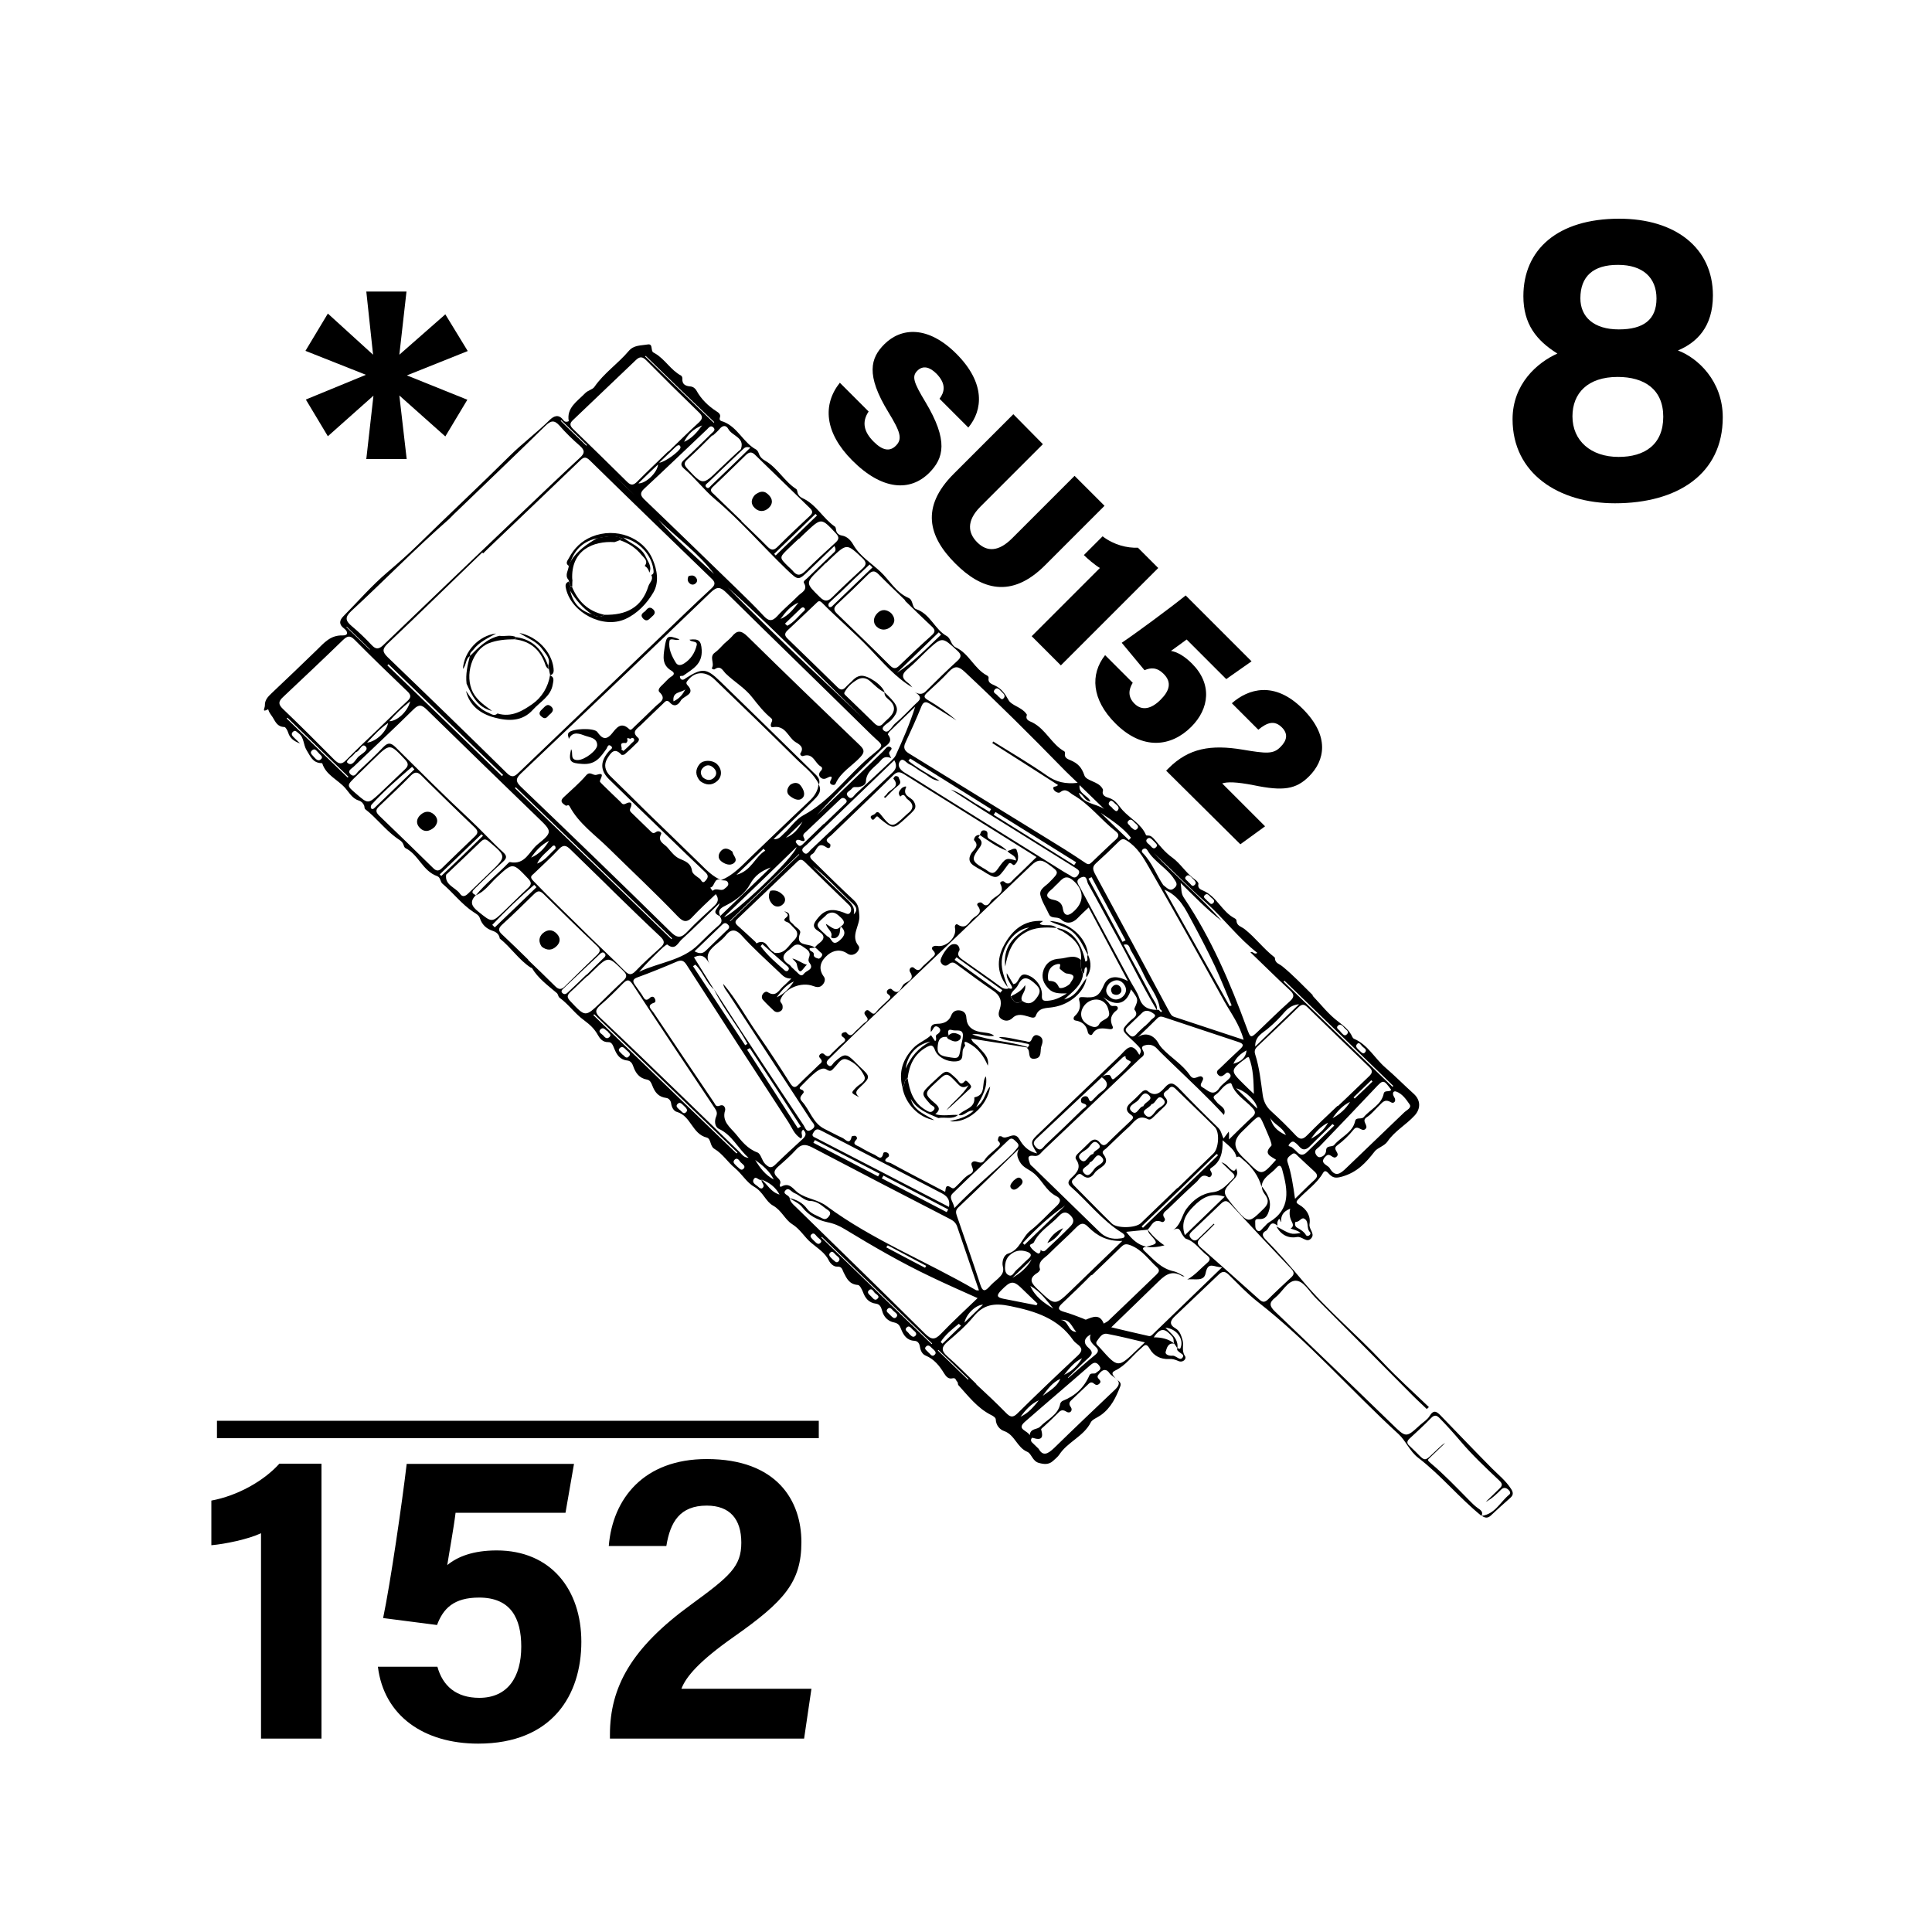 <svg xmlns="http://www.w3.org/2000/svg" xml:space="preserve" baseProfile="tiny" overflow="visible" version="1.2" viewBox="0 0 1000 1000"><path d="M673.2 638.2c-1.6-1.4-3.5-1.7-5.2-2.3 1.3-.8 1.5-1.8.8-3.2-1.1-2.1-1.7-4.3-1-7.1-3.8 1.5-4.9 3.8-4.7 7-.6-.4-.6-3.3-1.8-.4-.3.6-.1 1.5-.1 2.2-4-3.4-4.1 1.7-6 2.7-1.8.9-2.2 2.3-.4 4.2 6.8 6.9 13.1 14.1 19.3 21.5 12.6 15.1 28 27.8 41.5 42.2 7.6 8.1 16 15.6 24 23.3-.4.3-.7.7-1.1 1-3.3-3.1-6.6-6.2-9.7-9.4-16-16.1-31.9-32.2-47.9-48.2-3.3-3.3-6.2-8.9-10.4-8.8-4.1.1-6.8 5.9-10.5 8.8-3.2 2.5-3 4.3-.1 7.1 20.3 19.3 40.5 38.8 60.6 58.3 7.3 7.1 7.2 7.2 14.5.5 1.7-1.5 3.8-2.8 4.9-4.6 2.1-3.5 3.7-2.5 5.9-.2 8.8 9.1 17.5 18.2 26.4 27.2 3.4 3.4 7.2 6.4 9.9 10.6 1.3 2 1.3 3.3-.6 4.9-3.3 2.9-6.5 5.8-9.7 8.8-1.6 1.6-3.1 1.5-4.8.3 6.9-1 9.5-7.2 14.2-11 1-.9.2-2-.8-2.8-1.2-.9-2.3-.9-3.4.2-2.4 2.4-4.8 4.7-8 6.4 2.3-2.2 4.6-4.5 6.9-6.7 1.6-1.5 2.2-2.5 0-4.5-6.9-6.5-13.9-13.1-20-20.3-3.4-4-6.9-7.9-10.6-11.7-1.7-1.8-2.9-2-4.7-.1-3.5 3.6-7.2 7-10.9 10.4-1.6 1.4-1.7 2.6-.1 3.9l.3.3c9.1 8.4 5.9 9 15 .6 1-.9 1.9-1.8 3.1-2.4l-7.9 7.6c-1.2 1.1-1.4 1.3.4 2.8 7 5.9 13.3 12.5 19.7 19 1.5 1.5 2.9 3 4.6 4.2 1.2.9 3.2 1.9 2 4.1-11.6-9.4-20.9-21-32.8-30.1-4.3-3.3-6.4-8.8-10.1-12.2-24.7-22.6-46.6-48-73.2-68.7-5.2-4.1-9.8-9-14.5-13.6-1.8-1.8-3.2-2.4-5.3-.4-7.6 7.3-15.3 14.5-22.9 21.8-2.3 2.2-3 4.2.5 6.2 2.2 1.3 2.9 3.7 3.6 6.1.8 2.6-.7 5.3 1.2 8.1 1.1 1.5-1 3.8-3.5 2.6-1.6-.7-3-1.1-4.7-1-4.3.3-8-1.7-9.9-5.1-2-3.6-3-1.8-4.8-.2-4.4 3.7-7.7 8.7-13.2 11.3-2.7 1.3-.8 2.7.3 4.1 1 1.2 3.3 1.8 2.3 4.2-2.2 5.6-4.7 10.9-9.9 14.7-1.8 1.3-4.6 2.3-5.3 3.8-3.7 7.3-12 10.1-16.3 16.7-.9 1.3-2.2 2.3-3.4 3.4-2.2 1.9-4.6 1.6-7.2.9-3.3-.9-3.8-4.8-5.9-5.7-5.5-2.3-6.4-8.8-12.1-10.8-2.1-.7-4.2-2.9-4.3-6 0-.9-1.3-1.8-2.6-2.4-7-3.6-11.6-9.7-16.7-15.3-.4-.4-.2-1.4-.6-1.8-.8-.6-.7-2.2-2.4-1.8-2.3.6-3.5-1.1-4.4-2.5-2.4-3.9-5.1-7.4-9.7-9.3-1.6-.7-2.5-2.4-2.8-4.3-.2-1.4-.8-3.2-2.9-3.3-3.9-.2-5.6-2.9-6.8-5.8-.7-1.8-1.3-3.2-3.7-3.7-3.2-.6-5.4-2.9-6.2-6-.5-1.8-1.1-3.4-3.1-3.7-4-.5-5.7-3-6.9-6.2-.5-1.3-1.6-3.4-2.5-3.5-4.4-.3-5.8-3.2-7.4-6.4-.7-1.3-.8-3.3-3.4-3.1-1.8.1-3.5-1.6-4.2-3-2-4.2-5.8-6.4-9.2-9.3-3.5-2.9-5.6-7-9.9-9.7-3.7-2.3-5.4-7.1-9.9-9.6-3.8-2.1-5.1-7.1-9.7-9.7-3.8-2.1-6.3-6.6-10-9.7-3.7-3-6.3-7.4-10.7-10-2.3-1.4-1.6-5.2-3.9-5.8-7.6-1.9-8.1-11.2-15.5-13.3-1.5-.4-2.6-2.2-2.9-4.2-.1-1.3-1-2.8-2.5-3-4.2-.5-6-3.1-7.3-6.5-.5-1.3-1.1-2.7-2.7-3-4-.7-5.9-3.4-7.1-6.8-.5-1.4-1.2-2.9-3.2-3.1-3.8-.4-5.4-3.1-6.6-6-.7-1.6-1.2-3.6-3.2-3.5-2.9.1-4.4-2-5.3-3.6-1.8-3.3-4.1-5.4-7.3-7.8-4.5-3.2-7.9-8.2-12.6-11.6-.7-.5-.7-1.8-1.4-2.4-4.7-4-9.7-7.6-12.9-13-.1-.1-.3 0-.5-.1-6.3-4.1-10.3-10.5-16.1-15.1-.1-.1-.1-.3-.1-.5-.5-1.9-1.8-2.9-3.6-3.5-3.3-1.1-5.5-3.2-6.6-6.5-.5-1.6-1.9-2.3-3.3-3.2-6.2-4.1-10.6-10.1-16.2-14.8-1-.9-.9-3.2-2.6-3.8-7.6-2.7-9.6-11.1-16.4-14.5-.5-.2-.8-1-1-1.6-.7-2.2-2.6-2.8-4.2-4.1-5.7-4.3-10-10.1-15.7-14.5-.4-.3-.3-1.2-.5-1.8-.5-1.2-1.4-2.2-2.7-2.6-3.5-1.1-4.9-4-7.1-6.5-3.9-4.4-10-6.7-11.9-12.8 0-.1-.3-.1-.5-.1-4.5-.2-5.6-3.5-7.6-6.7-1.8-2.9-1.2-6.6-4.2-8.8-.9-.6-1.6-1.9-2.9-.7-1.1 1.1-.4 2 .5 2.9 1.1 1 2.1 2.1 3.2 3.1-2.9-1-5.3-2.7-6.1-5.5-.4-1.3-1.4-3-2-3-3.7-.1-4.6-2.7-6.1-5.1-.9-1.3-1.9-2.5-2.3-4.1-3.5 1.9-1.7-.5-1.7-1.9-.1-2.9 1.6-4.6 3.5-6.4 7.8-7.4 15.6-14.8 23.3-22.3 3.8-3.7 7.1-7.8 13.4-7.6 3.2.1 2.8-2.1.8-3.6-2.8-2.1-2.5-4.2-.3-6.4 7.5-7.6 14.5-15.7 22.6-22.6 5.5-4.7 11-9.5 16.2-14.6 15.7-15.4 31.9-30.5 47.5-46 6.5-6.4 14-12 20.6-18.5 2-1.9 4.4-2.9 6.7 0 .5.7 1.2 1.6 3 .8-1.3-6.9 4.4-10.3 8.6-14.6 1.4-1.4 3.8-1.8 4.7-3.2 4.9-7.1 12.2-12 17.7-18.5 2.7-3.2 6.4-2.8 9.8-3.4 2.7-.5 1.7 2.5 2.6 3.8.3.4.8.5 1.2.8 5.2 3 8.1 8.6 13.5 11.5.4.2.8 1.1.7 1.7-.2 2.8 1.6 3.7 4 3.9 1.5.1 2.6 1 3.2 2 2.5 4.6 6.1 8.1 10.6 11 1 .6 2.2 1.6 1.6 3.1-.6 1.7 1 1.9 1.9 2.2 7.4 2.9 10.2 10.8 16.9 14.4.7.4 1.2 1.5 1.5 2.4.6 1.6 1.8 2.6 3.2 3.4 6.4 3.7 9.8 10.6 16 14.6.5.3.6 1.4.8 2.2.5 1.3 1.3 2 2.6 2.6 7.1 3.3 10.5 10.5 16.7 14.7.3.2.4.9.5 1.3.1 1.9 1.3 3 3.1 3.3 2.9.5 4.7 2.7 5.9 4.8 3.3 5.8 9.2 9.4 13.8 13.7 4.9 4.5 8.2 11 14.8 13.8 2.5 1.1 1.6 5 3.9 5.8 7.4 2.5 9.5 10.4 15.8 13.9 2.3 1.3 2.1 4.7 4.7 5.9 7 3.2 9.5 11.1 16.3 14.6.4.2.8.8.7 1.2-.5 2.5 1.5 3.1 3.2 3.9 3.5 1.6 5.3 4.3 7.2 7.7 1.6 2.7 6.6 3.5 9 6.8.2.3.5.6.4.8-1 2.7 1.7 3.2 3 3.9 6.9 3.6 9.8 11.2 16.4 14.9.3.2.4.9.3 1.3-.4 2.2 1.8 2.8 2.9 3.3 3.8 1.6 5.8 3.7 7.2 7.9 1 2.8 6.9 3 9.1 6.4.3.4.6.9.5 1.3-.8 2.7 1.5 3.4 3.1 3.9 3.6 1.1 4.9 4 7.1 6.4 3.9 4.3 9.7 7.1 12.1 12.9.1.2.9.1 1.4.2 1.3.1 2 1 2.8 1.8 2.9 3.4 5.5 6.8 9.4 9.6 4.3 3.1 7.2 8.2 11.8 11.4.8.5 1.8 1.6 1.7 2.2-.6 2.3 1.4 3 2.5 3.5 7.1 3.1 9.6 10.9 16.4 14.4.4.2.8.7.8 1.1.1 2.8 2.6 3.1 4.2 4.4 5.6 4.4 9.8 10.2 15.5 14.6.1.1.2.3.2.4 0 2.7 2.4 3 4 4.4 5.5 4.5 10.4 9.7 15.5 14.7.1.1 0 .4.1.5 4.3 4.5 8.2 9.6 13.2 13.3 2.6 2 5 3.9 6.6 6.6.5.8.7 1.9 1.6 2.3 7.2 3.1 10.6 10.1 16.2 14.9 5 4.3 9.7 9.1 14.7 13.6 3.6 3.3 3.6 7.7.4 11.2-4.4 4.8-10.3 8-14 13.4-1.5 2.3-5.2 3.3-6.6 5.1-4.6 5.9-9 10.8-16.9 13.1-3.5 1-4.9.6-6.8-1.4-.9-1-2.1-2.3-3.1-.5-3.1 5.4-8.4 9-12.6 13.4-1.2 1.3-1.8 1.9.3 3.1 3.8 2.2 6 5.8 5.3 10-.4 2.7 2.9 4.8 1 7.2-2.4 3-4.7-1.1-7.6-.5-4.4.8-8.3-1.2-10.5-5.5 7.5 4.2 7.5 4.2 12.5 3.4zm-269.7-19.9c-2.2-4-5.3-6.2-9.2-7.7-1.5.9-3-2.4-4.2-.2-1.1 2 1.3 2.8 2.5 4 .5.5 1.5 1.1 2.1.5 1.6-1.5-.9-2.8-.5-4.3 3 2.4 4.7 6.4 9.3 7.7zm203.3 73.6c-3-3.4-5.6-5.9-9.6.3 4 0 7.7.8 10.7 3.3-3.4-.7-4 2.4-4.5 4-.6 1.7 1.8 2.4 3.7 2.2.6 0 1.2.4 1.8.7 1.1.6 2.4 1.7 3.3.1.8-1.3-.8-1.8-1.6-2.5-.7-.6-1.7-1.1-1.2-2.3.5.1 1.2.9 1.6.1 2-4.6-1.9-10.1-7.8-10.6 3.1 3.2 6.9 5.8 6.2 10.7-.5-.8-1-1.6-1.6-2.4-.6-1.1 0-2.5-1-3.6zM435.2 479.5c2.3-1.4 1.9-2.8.1-4.5-2-1.9-3.8-3.6-6.7-2.1-.6.3-1 .8-1.5 1.3-5.2 4.6-5.2 4.6-.2 9.2.6.5 1.1 1.2 1.8 1.5 1.8.8 2 5 5.6 2.1 3.1-2.5 3.8-4.8.9-7.5zm98.1 165.8c.9 1.4 2.3 2.6 3.8 3.4.9.5 1.6-.7 1.5-1.8 1.6 1.6 2.6.3 3.6-.7 3.9-3.7 7.8-7.3 11.5-11.1 1.7-1.7 2.9-3.4.4-6-2.6-2.6-4.5-1.3-6 .3-4.3 4.6-10.2 7.8-13 13.7-.6.9-2.7.8-1.8 2.2zm40.6-88.9c1.6 0 1.1 3.4 3 1.8 3-2.5 5.8-5.1 8.2-8.1 1-1.3-2.7-1-2.5-3.1.1-.8-1.3.1-1.7.5-3.5 3.3-6.9 6.6-10.4 9.9-11.1 10.4-22.1 20.8-33.2 31.2-1.5 1.5-3.4 2.7-1.2 5.1 2.5 2.8 3.7.2 5-1.1 6.5-6.1 12.9-12.2 19.2-18.4.9-.8 4-2.1 0-3.2-1.1-.3-1-2.2-.2-2.9 1-.9 2.8-1.1 3.3.4 1 2.8 1.8 1.1 2.8.2 1.2-1.1 2.2-2.4 3.5-3.3 3.6-2.4 4.7-4.9.6-7.8 1.1-1 2.2-1.3 3.6-1.2zM398.9 449c-4.7 1.7-8.2 4.1-10.7 8.7-2.4 4.5-6.9 8-11.8 10.6-2.2 1.2-5.6 2.2-3.5 6-5.6-2.2-.6-4.2-.5-6.8-6.5 6.3-12.9 12.7-19.6 18.8-1.9 1.7-3.3 5.9-7.4 2.6-.2-.2-1.6.9-2.3 1.5-4.2 4-8.4 8.1-12.3 12.6 10.2-4.9 22.3-5.7 30.8-14.2 3.4-3.4 6.9-6.8 10.6-10 1.8-1.6 1.4-2.9.4-4.5 8.9-8.5 17.6-16.9 26.3-25.3zM578 484.5c-5-9-9.7-18-14.8-27-.8-1.4-.4-4.9-3.9-3.2-3 1.5-1.1 3.5-.2 5.2 8.6 16.1 17.3 32.2 25.9 48.2 1.6 3 3.7 5.8 4.7 8.9 1.5 4.5 4.6 6.1 9.1 6.1 1.3-.5 1.8 1.5 2.3 1.1 1-.7-.7-1-.8-1.9-.9-6.3-5.3-11.1-7.9-16.7-2.2-4.6-4.6-9.1-7.2-13.5-.6-1.1-.6-3.5-3.6-2.7 4.9 9 9.8 17.9 14.5 26.9 1.2 2.2 3.1 4.2 2.7 7-7.5-12.5-13.8-25.7-20.8-38.4zm65.2 115.6c-.9-.7-1.6-2.1-3.2-1.1-.7-3.7-3.7-5.7-7.2-8.8.2 6.2-.9 11.1-5.9 14.3-1.2.8-.1 1.6.2 2.5.5 1.4-.8 2.7-1.6 2.2-3.6-2.1-4.6 1.2-6.3 2.7-5.1 4.6-9.9 9.3-14.8 14-1.3 1.2-3.4 2.2-1.6 4.7.6.9-.5 2.2-1.4 1.9-4.5-2-5.3 2.1-7.4 4-3.5.3-7 .7-11.1 1.1 3 3.8 5.9 6.7 10.5 7.7-2.6.3-2 1.4-.6 2.6 4.3 4 8.2 8.7 14.6 10.1 2 .4 3.8 1.7 5.7 2.6-.3 0-.7.1-1 0-6.2-3.9-9.8.1-13.7 3.9-7.5 7.4-15.1 14.6-23.2 22.5 6.7 1.6 13 3.1 19.3 4.5 1.1.3 1.8-.5 2.5-1.2 11.5-11.1 23.1-22.3 35.6-34.4-4 .3-7.3-3.5-8.6 3.2-.9 4.6-6.2 2.5-9.5 3.2 4.1-2.3 7-5.8 10.4-8.7 1.8-1.5 1.4-2.6-.1-3.8-3.7-2.8-6.1-7.1-10.9-8.6-.8-.3-1.3-1.3-1.9-2.1-1.2-1.6-1.2-5.1-5.6-1.8 5.1-3.2 5.1-8.1 7.7-11.6 3.4-4.6 7.8-7.9 13.6-8.6 5-.6 7.5-4.2 10.6-7.1 1.3-1.2.4-2.3-.7-3.2-1.6-1.5-3.2-3.1-5.4-5.2 2.7.8 3.6 2.7 5.1 3.8 1.2.9 2.1.8 2.4-.7 1.1 2 .9 3.7-.9 5.5-6.4 6.7-6.3 6.7-.5 13.9.2.2.4.5.6.7 7.3 8.6 7.4 8.5 15.3.7 2.4-2.4 2.6-4.4.7-7-.9-1.2-1.8-2.6-1.7-4.3 2.9 3.7 5.2 7.5 3.6 12.5-.7 2.4-1.7 4.2-4.5 4.3-1.3 0-2.8-.4-2.6 1.6.1 1.6-.3 3.5 1.2 4.4 1.4.9 2.2-.9 3.1-1.7 1-.8 1.7-2 2.8-2.6 11.6-6.9 9.7-16.9 6.9-27.2-.5-1.9-1.3-3.1-3.1-1-2.7 3.2-7.4 4.9-7.6 9.9-1.5-5.7-5-10.4-9.8-14.3zM506.8 417c1.8 1 3.5 2.1 5.3 3.2.3-.5.6-.9.9-1.4-14-8.7-27.9-17.5-41.9-26.2l-.9 1.2c5 4 10.6 7 16.1 10.3-3.8 0-6-2.9-9-4.4-2.3-1.2-4.2-3.1-6.6-4.1-1.6-.7-3.3-3.6-4.8-1.7-1.8 2.4 0 4.6 2.5 6.1 5.6 3.3 11.1 6.9 16.6 10.3 22 13.7 43.9 27.4 65.9 41.1 1.1.7 2.3 1.2 3.4 2 1.5 1.1 2.6 1.1 3.7-.5 1.4-2 .1-2.7-1.4-3.7-16.1-10-32.1-20-48.1-30-5.5-3.5-10.9-7.1-16.4-10.6 5.5 1.9 9.8 5.7 14.7 8.4zM416 582.5c1 1.5 1.3 4 4.2 2.1 2.7-1.8.5-3.3-.4-4.7-14.2-21.8-28.4-43.5-42.6-65.3-1.1-1.7-2.6-3.3-2.9-5.4 6.9 8.1 11.9 17.5 18 26.2 5.8 8.3 11.3 16.8 16.7 25.3 1.7 2.6 2.7 2.4 4.6.4 3.3-3.4 6.8-6.5 10.1-9.8 1-1 2.7-1.6.7-3.7-1.3-1.3.9-3.2 2.1-2 2.5 2.4 3.3.2 4.5-.9 1.6-1.4 3-3 4.6-4.3 1.4-1.2 3.1-2.1.5-3.8-.7-.4-.8-1.5.1-2 .5-.3 1.6-.5 1.8-.3 2.6 3.4 3.9.1 5.4-1.1 1.7-1.3 2.9-3.1 4.7-4.2 3-2.1-2-3.5-.3-5.5 2.1-2.5 3.4 3.2 5.6.4 1.8-2.3 4.1-4.1 6.2-6.2 1-.9 2-1.8.2-3-.8-.5-1-1.4-.5-2.1.5-.7 1.7-1.1 2.2-.6 4 3.9 4.9-1.2 6.2-2.5 1.5-1.5 6.1-2.2 3.4-6.3-1-1.5.6-3.4 2-2.2 2.7 2.5 3.5.1 4.8-1.1 1.5-1.3 2.9-2.6 4.3-4 1.2-1.2 2.8-1.9.7-4-1.4-1.4.2-2.6 2.1-2.3 4.8.9 10.4-4.6 9.3-9.3-.3-1.3.6-2.3 1.3-1.8 4.7 3.1 5.9-1.6 8.3-3.4 1.8-1.4 4.9-2.7 2.2-6.2-1.2-1.5 1.5-2.3 2.2-1.5 2.2 2.4 3.6.6 4.4-.8 1.7-3 8-3.5 5.1-9.1-.6-1.1 1.3-1.7 1.9-1.2 2.6 2.4 3.7-.1 5.1-1.4 3.9-3.6 7.7-7.4 11.7-11.3-15.5-9.7-30.5-19.1-45.6-28.5-7.6-4.7-15.2-9.5-22.7-14.2-2.1-1.3-3.6-1.9-5.8.3-10.6 10.5-21.4 20.7-32.1 31.1-1.2 1.2-4.3 2.4-.7 4.5.3.2.3 1.3 0 1.7-.6.8-1.4.4-2.1-.1-4.6-3.1-4.8 2.4-7 3.6-2.5 1.4-.3 2.9.9 4.1 6.8 6.7 13.6 13.4 20.6 19.9 2.5 2.3 2.5 4.7 2.8 7.9.4 5.3-4.8 10.4-.4 15.7.8 1-.1 2.8-1.4 3.8-1.3 1-3 1.1-4.2.3-3.6-2.6-7.4-1.9-10.3.5-3.5 2.9-5.4 6.8-2.1 11.3 1 1.3.5 3.1-.8 4.4-1.4 1.4-3 1.1-4.6.5-6.2-2.4-14.7 1.1-17 6.9-.6 1.4.8 1.9 1 3 .2 1.2.2 2.3-.9 3-1.2.8-2.5.8-3.6-.2-1.9-1.8-3.8-3.6-5.5-5.5-.9-.9-.8-2.1-.2-3.1.6-.9 1.8-1.5 2.5-1 4.4 2.9 5.9-1.1 8.2-3.1 1.2-1 2.3-2.2 4.1-3.9-3.2.1-4.5-1.6-6-3-6.7-6.4-13.6-12.5-19.8-19.4-2.5-2.8-5.2-3.7-8-.1-1.2 1.5-2.7 2.8-4.2 4-3.6 3-7.2 5.9-4.2 11.2-1.7-3.1-3.5-6-8.2-3.7 3.5 5.6 6.9 11.1 10.3 16.6-4.1-3.6-5.6-9.1-9.6-12.8-.4.3-.8.5-1.2.8 9 13.6 18 27.3 27 40.9.4-.2.8-.5 1.2-.7-5.3-9.8-12.7-18.3-17.4-28.4 15.2 23.6 30.8 47.1 46.5 70.6zm3.1-91.7c-.5 1.9 2.3 1.4 2.1 3.2-.2 1.5 1.4 1.9 2.5 2.2.4.1 1.4-.7 1.7-1.4.7-1.3-.8-1.8-1.5-2.6-.6-.7-1.4-1.3-2.1-1.9.7-.7 1.3-1.5 2.1-2 3-2.2 3.2-4.2-.1-6.2-3.8-2.3-2.8-4.1-.3-7.1 3.9-4.8 8.1-4.6 13.1-2.7 1.1.4 2.6 1.5 3.5 0 .8-1.3.5-2.8-.7-3.9-7.7-7.5-15.4-14.9-23-22.4-1.4-1.3-2.4-1.3-3.7 0-10.3 9.9-20.6 19.7-31 29.6-1.5 1.4-1.2 2.3.1 3.5 3.1 2.8 6.2 5.6 9.2 8.4.2.2.5.8.5.8 5.2-2.8 5.8 2.9 8.7 4.3.3.1.5.5.8.6 5.3.7 7.1-3.8 10-6.5 1.8-1.7 2.5-4.1.1-6.2-1.2-1.1-2.2-2.7-3.6-3.2-1.8-.6-2-1.3-.7-2.3 2.1-1.6.3-2.3-.9-3.4 2.7 1 2.7 1 2.7 4.2 0 1.4 1.5 1.9 2.2 2.9 1.2 1.5 4 2.5 3.3 4.4-2.2 5.9 2.4 5.4 5.7 6.4.8.2 1.5.7 2.2 1-.9 0-1.9.2-2.9.3zm-1.4 134.8c2 2.7 5.3 3.6 8.1 5.1 1.4.7 2.4 0 3.3-1.2.9-1.3.8-2.3-.6-3.2-2.9-1.9-5.1-4.6-9.2-4.7-3.1-.1-5.3-3-8.2-4.1-1.5-.6-2.9-3.2-4.6-1.3-1.7 2 2.1 2.3 2.2 4 .4 2 1.9 3.3 3.3 4.6 22.3 21.8 44.7 43.6 66.9 65.6 3.2 3.1 5 3.2 8.1 0 6-6.3 12.5-12.2 19-18.5-8.2-3.7-16.2-7.2-24.1-11-15.4-7.3-30-15.8-44.5-24.6-2.9-1.8-5.7-3-9.2-3.7-5-1.1-9.6-3.4-13-7.8-1.6-2.1-4.5-3.2-6.7-4.7 3.8.8 7 2.5 9.2 5.5zm43.7-263.7c3.9 4.2 3.7 6.6 0 10.7-1.6 1.7-5.9 3.7-4.1 5.4 2.6 2.4 4.2-2.1 6.1-3.6 3.6-3 6.8-6.5 10.2-9.8 1.9-1.8 4.8-3.5-.2-6.4 2.9 1.6 4.5 1 6.1-.7 5.3-5.3 10.6-10.5 16.1-15.5 2.3-2.1 1.9-3.4-.2-5.3-7.7-7.1-7.7-7.2-15.4-.1-3.4 3.2-6.6 6.7-10.2 9.7-3.2 2.6-3.2 4.7.1 7.1.9.6 1.6 1.5 2.3 2.4-8.7-5.2-15.1-12.8-21.9-19.9-7.9-8.3-16.7-15.7-24.8-23.9-1.6-1.6-2.2-.5-3.1.3-5 4.7-9.8 9.4-14.8 14-1.7 1.6-1.5 2.8.1 4.3 8.6 8.3 17.2 16.7 25.8 25.1 1.7 1.7 2.9 1.5 4.4-.2 1.2-1.3 2.6-2.4 3.8-3.7 1.1-1.1 2.3-1.8 3.8-2 3.6-.5 11.3 4.8 12.4 8.6-3-1.4-5.2-3.8-7.6-5.9-2-1.7-4.2-2-6.4-.8-2.8 1.6-5.3 3.8-6.8 6.7-.5.9.8 1.6 1.4 2.3 4.6 4.5 9.4 9 14 13.6 1.8 1.8 3.2 1.9 4.8 0 1.1-1.2 2.4-2.2 3.5-3.4 2.4-2.6 2.7-5.3.1-8-1.3-1.3-3.3-2.3-3.1-4.6 1.4 1.3 2.5 2.4 3.6 3.6zm174.7 227.9c4.4-4.3 8.2-8.1 12.1-11.7 1.9-1.7 1.7-2.9 0-4.7-3.7-4-8.9-6.8-10.7-12.2-.1-.3-.5-.7-.7-.6-3.6.7-4.9 4.3-7.7 6.1-2 1.3-.3 2.3.5 3.5 1.5 2.2 5.5 3.1 3.9 6.9-8.5-9.3-17.8-17.9-26.9-26.7-2.5-2.5-5.2-4.9-7.6-7.5-1.8-2-3.9-2.5-6.2-1.9-3.3.8-.7 2.8-.7 4.2 0 1.4-1.1 1.9-1.9 2.6-16.8 16-33.6 32-50.4 47.9-1.2 1.2-2.2 2.9-4.4 2.6-4.6-.7-2.8 2.1-2.3 4 .2.7 1 1.3 1.6 1.8l34.4 33.5c3 3 6.6 4 10.8 3.4 1-.1 2.2-.2 2.2-1.3 0-.6-.8-1.3-1.5-1.7-10.3-6.4-17.6-16.1-26.5-23.9-1.8-1.6-1.1-3 .4-4.4 2.9-2.7 5.4-5.4 2.5-9.6-.7-1 0-2.1.9-3 2-1.9 4-3.8 5.9-5.7 1.8-1.9 3.7-2.2 5.4-.1 1.7 2.2 2.9 1.6 4.5-.1 3.8-3.8 7.7-7.4 11.6-11.1 1.3-1.2 1.8-2-.1-3.2-2.6-1.8-2.5-3.9-.2-5.9 1.9-1.7 3.8-3.5 5.6-5.4 1-1.1 2.4-1.8 3.4-.9 4 3.4 6.8.6 8.9-1.8 2.8-3.2 4.6-2.3 7.1.2 6.7 7 13.6 13.9 20.5 20.6 1.6 1.6 1.8 3.5 2.8 5.6 1-1.4 1.9-2.5 2.7-3.6.2 1.1.2 2.1.1 4.1zm-388.6-118c7.2 5.8 7 6 13.7-.5 4-3.8 7.8-7.7 11.9-11.5 1.9-1.7 2.3-2.9.3-5-8.1-8.5-7.9-8.5-16.5-.5-3.4 3.2-6 7.2-10.6 9.1 5-6.1 11.3-11 16.8-16.7.2-.2.6-.5.8-.5 8 1.7 10-5.6 14.3-9.1 7.9-6.4 7.6-6.8.3-13.8-19.2-18.6-38.4-37.2-57.5-55.9-2.6-2.6-4.2-3-7-.2-10.1 10-20.6 19.7-30.9 29.6-1.1 1.1-3.7 2.2-1.5 4.1 1.9 1.6 2.9-.7 3.9-1.7 4.4-4.1 8.8-8.2 12.9-12.5 2.4-2.5 3.9-2.3 6.3 0 12.7 12.6 25.4 25.3 38.5 37.5 5.9 5.5 11.3 11.5 17.2 16.9 2.1 1.9 2 3.1-.1 5-4.8 4.3-9.5 8.9-14.1 13.4-1.3 1.3-3 2.6.1 3.8-3.3 3.4-2.3 5.7 1.2 8.5zm115.7-135.4c.4 7.5-4.8 9.9-9.5 13.3-.6.4-2.4-.4-1.6 1.3.5 1 1.5 1.1 2.5.3.1-.1.2-.2.4-.3 8.5-5.4 10.7-5.2 17.7 1.6 16 15.5 31.9 31.1 47.8 46.7 1.9 1.9 4.4 3.6 3.4 6.8-2.5-5.6-7.6-9.1-11.8-13.3-13.9-13.8-28-27.4-42.1-41-4.6-4.5-10-4.4-13.7 0-.7.9-1.6 1.6-.5 2.8 4.6 4.8-2 5.5-3.4 8-1.2 2.1-3.3 3.8-5.8.9-1.6-1.7-2.6 0-3.6.9-3.8 3.6-7.5 7.2-11.2 10.8-1.9 1.9-5.3 3.5-1.5 6.7.7.6.4 1.6-.2 2.2-2.2 2.2-4.4 4.3-6.7 6.3-.4.3-1.6.5-1.8.2-3.7-4.1-5.6-.6-7.2 1.9-2 3.2-1.3 6.4 1.4 9.1 6.5 6.3 12.9 12.7 19.4 19.1 9.2 8.9 18.4 17.8 27.5 26.7 3.2 3.2 6.4 6.4 10.7 8.2-4-1.8-3.2 3.3-5.7 3.8-.2 0 1.1 1.8 1.2 1.7 1.8-1.9 4.3.5 6-1 1-.8 2.4-1.7 2-3-.5-1.8-2.4-1.3-3.8-1.5 6.6-2.6 11-7.7 15.9-12.4 9.9-9.5 19.7-19 29.7-28.4 2.7-2.5 4.6-5.2 5-8.9 2.1 3.8-.6 6.3-2.9 8.6-6.7 6.6-13.5 13.1-20.4 19.8 2.6.4 3.9-1.5 5.2-2.7 3.5-3.1 6.2-7.5 10.2-9.6 13.9-7.5 22.6-20.3 34.3-30.2 8.4-7 7.5-5 .5-11.9-24.8-24.4-49.8-48.6-74.6-73.1-3-2.9-4.7-3.5-8.1-.2-32.6 31.4-65.4 62.5-98.2 93.7-2.6 2.5-3.1 4-.2 6.8 26 24.9 51.9 49.9 77.6 75.2 3.7 3.7 5.7 3.1 8.9-.3 4.3-4.6 9.1-8.8 13.7-13.1 1.9-1.8 2.6-3.5.8-6.1-4.2 4-8.4 7.8-12.2 11.9-3.1 3.4-5.2 2-7.6-.5-11.6-12.1-23.8-23.5-35.8-35.3-7-6.9-15.4-12.7-20.1-21.6-.7-1.2-1.4.1-2.1-.4-1.6-1.1-3.1-2.1-1.1-4.1 4-3.8 8.3-7.4 11.8-11.5 2.1-2.4 3.5.4 5.5-.3 4.3-1.4 2.1 1.5 1.6 3.3-.1.4.9 1.3 1.4 1.8 3 2.9 6 5.9 9.1 8.8.7.7 1.2 1.9 2.8 1.1 2.9-1.5 3.7-.2 2.5 2.3-.6 1.3 0 1.8.6 2.4 3.3 3.3 6.8 6.5 10.1 9.8 1.1 1.1 1.7.7 2.8 0 1.1-.7 2.9.3 2.4 1.2-2.1 4 1.8 5.1 3.4 7.1 1.8 2.1 3.6 4.5 6 5.6 3.2 1.4 6 2.3 6.6 6.4.2 1.5 2.5 2.9 4 4 .8.6 1.3 3.2 3.2.8 1.2-1.5 1.3-2.5-.2-4-6.6-6.2-13.1-12.5-19.6-18.8-10.1-9.8-20.2-19.5-30.3-29.4-4.8-4.7-4.7-9.4 0-14.7.6-.7 2.4-1.5.9-2.6-1.6-1.2-1.8.8-2.3 1.5-3.1 4.3-5.6 8.3-12.5 7.8-6.1-.4-7.3-1.1-5.8-7.6 1.3 1.8-.9 5.7 3.5 5.6 3.7-.1 10.1-5.1 10-7.8-.1-3.7-3.8-3.9-6-4.7-2.8-1-6.6-2.8-8.7 1.6 0-1.1-.9-2.1-.1-3.2 1.7-2.3 13.3-2.7 14.9-.4 2.3 3.3 4.4 4.6 7.6.7 2.2-2.7 4.6-6.4 9-2.1.8.8 1.9-.8 2.7-1.5 3.6-3.4 7.2-6.9 10.8-10.4 2.1-2.1 6-3.6 2-7.4-.9-.9 0-2.3 1.1-3.3 1.7-1.5 3.1-3.4 4.9-4.6 1.9-1.1 1.9-2.1.3-3.1-5.1-3-4.3-7.3-3.6-12 1-6.2 1.4-6.6 7.7-4.3-1.6 1.2-4.9-1.2-5.2 1-.6 3.9 1.2 7.7 3.3 11.1 1.2 2 3.2 1.1 4.3.4 3.5-2.2 5.6-5.6 6.5-9.4.6-2.5-2.9-1.4-3.7-2.9 4.8-.6 6 .5 6.3 5.3zm129.1 278.3c1.4 1 2.1-.2 2.9-.9 2.3-2.1 4.2-4.8 6.9-6.1 3.8-1.9-1.1-5 1.5-6.4 1.8-1 4.2 2.2 6.1-1 1.5-2.4 4.2-4.1 6.2-6.1 1-1 2.8-1.9.7-3.7-.3-.3.1-1.5.4-2.2.1-.2 1.1-.3 1.4-.1 2.7 2.3 6.5-3.4 9.3 1.6 1.7 3 4.4 6.2 9.1 7.2-3.7-6-3.7-6 1.6-11 13.7-13.1 27.4-26.3 41.1-39.4 3.1-3 6.1-8.3 10.2-.6 1.7-2.4.3-3.6-.7-4.7-1.2-1.3-2.5-2.5-3.8-3.7-4.8-4.6-4.8-4.5-.3-9.1 1.6-1.6 4.8-2.8 2.3-5.9-.1-.2 0-.6.1-.9 2-4.4 1.9-4.6-1.9-9.6-2.2 7.5-7.5 9.3-14.4 4 1.6 1.7 2.6 2.5 3.3 3.6.9 1.5 2.1.8 3.3 1 1.2.2 1.3 1.5.4 2.2-3.1 2.3-3.7 5-2.1 8.4.5 1-.4 1.5-1.3 1.4-3.5-.4-7-1.4-9.3 2.7-.5.8-2 0-2.2-1-.7-3.6-2.7-5.6-6.5-6.2-1.2-.2-1.1-1.6-.3-2.3 2.5-2.3 3.2-4.9 2.3-8.1-.4-1.5.4-1.8 2-1.7 6.5.6 8.3-.5 10.8-6.3 1.9-4.4 6.2-5.3 12.4-2-6.9-13-13.5-25.3-20.3-38.1-2.2 2.1-4 3.7-5.6 5.4-2.7 2.9-6 3.3-8.7.8-1.9-1.8-5.1 0-6.3-2.8-1.5-3.3-3.6-6.4-4.4-9.8-.7-3.2 2.9-4.7 4.8-6.8 5.2-5.3 5-5-1-9.4-3.6-2.6-5.7-1.9-8.6.9-29.4 28.1-58.9 56.1-88.3 84.2-5.3 5-10.4 10.2-15.7 15.3-1.2 1.1-2.8 2.5-1 3.9 1.6 1.3 2.3-.9 3.2-1.7 5.1-4.6 6.2-4.6 10.8.1l2.4 2.4c5.5 5.1 5.6 5.3.1 10.5-1.7 1.6-3.2 2.9-.5 5.2-4.5-2.3-4.4-2.1-1.4-5.2 1.7-1.7 5.4-3 4-5.9-1.8-3.7-4.9-6.9-8.9-8.4-3-1.1-4.5 2.1-6.2 3.8-1.4 1.3-1.9 3.1-4.5 1.3-1.5-1.1-3.9.2-5.3 1.3-2.7 2.1-5 4.6-7.4 7-.8.8-2 1.7.1 2.3.7.2 1.1 1 .8 1.5-.9 1.4-2.7 2.5-.8 4.5 4.2 4.6 5.6 11.3 11.8 14.3 3.1 1.5 6.1 3.2 9.2 4.6 1.5.7 3.8 3.9 4.7-.7 0-.2 1.2-.5 1.8-.4 1 .3 1.2 1.4.7 1.9-2.6 2.6.2 3 1.6 3.8 2.5 1.5 5.1 2.9 7.8 4.1 1.5.7 3.6 3.4 4.5-.8.1-.6 1.4-.7 2.2-.2.9.5.9 1.7.4 2.1-3.9 2.6.5 2.8 1.2 3.2 9.3 5.1 18.7 9.9 28.2 14.9.4-1.2-.1-4.4 3.1-2.2zM200.6 333.2c-2.9 2.8-2.6 4.3 0 6.9 20.7 19.9 41.3 39.9 61.7 60 3.1 3.1 4.6 1.3 6.7-.7 24.2-23.2 48.5-46.4 72.8-69.7 8.8-8.4 17.5-16.9 26.4-25.1 2.3-2.1 2-3.4-.1-5.3-21-20.3-42-40.6-62.8-61-2.4-2.4-3.6-1.4-5.4.4-14.6 14.1-29.3 28-43.9 42-2 1.9-4 3.8-5.9 5.7-.2-.1-.3-.3-.5-.4-16.3 15.7-32.5 31.6-49 47.2zm313 51.4c.2-.3.4-.5.5-.8 9.3 5.8 18.9 11.4 27.9 17.7 4.7 3.3 9.5 4.4 15.8 3.7-3-2.9-5.7-5.4-8.2-8-16.4-16.8-33-33.3-50.2-49.4-3.2-3-5.2-3.4-8.3-.1-3.5 3.8-7.4 7.3-11.2 10.8-1.6 1.5-2.1 2.4.3 3.8 5.3 3.1 10.3 6.6 14.9 10.6-4.5-2.8-9.1-5.7-13.6-8.5-2.1-1.3-3.5-1.5-4.6 1.3-2.6 6.4-5.4 12.6-8.3 18.8-1.2 2.6-.4 4.1 1.9 5.5 23.2 14.3 46.5 28.6 69.7 42.9 7.2 4.4 14.5 8.9 21.4 13.6 1.7 1.2 2.3.9 3.5-.2 4.1-3.9 8.2-7.9 12.4-11.7 1.8-1.6 1.8-2.9 0-4.3-7.7-6-13.5-14-22.1-18.9-1.9-1.1-3.7-3.8-6.7-1.3-.8.7-3.1-.4-3.5-1.9-.4-1.5 1.8-.7 2.4-1.9-11.3-7.3-22.7-14.5-34-21.7zm-331.8-68.3c-3.5 3.3-2.9 5.1.3 7.8 3.6 3 7 6.3 10.2 9.7 2.3 2.5 3.8 2.3 6.2 0 23.6-22.7 47.3-45.3 71-67.9 10.2-9.7 20.4-19.5 30.7-29 2.6-2.4 2.5-3.8 0-6.1-3.8-3.3-7.4-6.8-10.7-10.6-2.7-3-4.5-2.4-7.1.1-14.7 14.4-29.6 28.6-44.4 42.9-2 1.9-4 3.8-5.6 5.5-17.7 15.5-33.7 32-50.6 47.6zm232.8 273c-3.5-2-4.7-5.7-6.6-8.6-17.6-27-35.1-54-52.5-81.1-1.3-2.1-2.5-3-5.1-1.9-6.8 2.9-13.6 5.7-20.5 8.2-2.5.9-2.5 2.1-1.3 3.8l3.6 5.1c1.1 1.6 1.7 4.2 4.4 1.5.5-.5 1.6-.6 2.1.2.6.8.9 2.2-.1 2.5-4.3 1.4-1.4 3.5-.4 5 10.4 15.6 20.9 31.2 31.4 46.7.6.9.9 2.4 2.9 1.6 2.5-1 3.1 1.6 2.8 2.5-1.8 5.6 2.7 8.8 5.5 12.1 3 3.7 6.1 7.7 11.2 9.6 1.9.7 2.2 4.1 4.1 6 1.9 1.8 3.1 2.4 5.2.3 4.6-4.5 9.4-8.9 14.2-13.3 1.7-1.6 2.1-3 .2-4.8-1.9 1.6.4 3.1-1.1 4.6zm219-71.2c-12.9-23.3-25.8-46.5-39.1-69.5-2.8-4.9-5.8-10-11.1-13.4-1.8-1.2-2.7-1.1-4.1.2-3.9 3.9-7.9 7.7-12 11.4-2 1.8-1.7 3.2-.6 5.4 12.9 23.7 25.7 47.6 38.5 71.4.6 1.1 1.1 2.2 2.5 2.7 11.8 3.9 23.6 7.8 36 11.9-2.1-8-6.6-13.8-10.1-20.1zm-5.5 78.9c2.7-2.6 3.3-11 .7-13.6-6.6-6.6-13.5-13.1-20.2-19.7-1.2-1.2-2.4-1.8-3.6-.2-.9 1.3-4.1 2-1.9 4.5 1.8 2 1 3.4-.6 4.9-1.8 1.6-3.5 3.4-5.3 5.1-.8.8-1.9 1.9-3 1.3-5.2-2.7-7.2 1.6-10 4.1-4 3.6-7.8 7.4-11.6 11-.9.8-2.6 1.5-1.5 3 4.3 5.7-2.5 6.7-4.5 9.7-1.4 2.1-3.5 3.7-6.5 1.1-2-1.7-3 .9-4.3 1.9-1.6 1.2-1 2.4.2 3.6 6.5 6.5 12.9 13.2 19.5 19.6 2.6 2.6 12.3 2.4 15-.2 6.3-6 12.6-12.2 18.9-18.2l.1.1 18.6-18zm-132.7 37.8c-.6-1.7-1.7-2.8-3.4-3.7-23.9-12.3-47.8-24.7-71.6-37.2-3.5-1.8-5.7-1.8-8.4 1.2-2.8 3.1-6 5.9-9.2 8.7-2 1.8-2.8 3.3-.6 5.5.9.9 2.3 2 1.5 3.7-.2.4-.1 1.6.7 1.2 4.3-2.5 6.2 1.4 8.7 3.2 4.5 3.2 10.2 3.4 14.8 6.9 23.8 17.6 51.8 28.6 77.3 43.5.2.1.6.1 1.5.1-3.9-11.4-7.6-22.3-11.3-33.1zm-76.5-339.7c-5.7 5.5-5.6 5.5-11.5-.1-12.6-12.1-24-25.4-37.4-36.7-5.7-4.8-10.1-10.8-15.8-15.6-2.1-1.8-2-3.1.1-4.9 4.8-4.4 9.4-9 14-13.5.9-.8 2.3-1.8.9-3.1s-2.4.2-3.2 1c-10.8 10.2-21.6 20.6-32.5 30.7-2.4 2.2-2.1 3.6.1 5.7 16 15.3 31.9 30.8 47.8 46.2 4.6 4.5 9.3 9 13.7 13.8 2.6 2.9 4.5 3.3 7.3.2 3.3-3.7 7.3-6.9 10.8-10.5 1.7-1.7 5.1-2.9 2.9-6.6-.5-.9 1.1-1.8 1.9-2.6 4.4-4.3 8.9-8.6 13.3-12.8.8-.7 1.8-1.4.6-3.7-4.3 4.1-8.6 8.3-13 12.5zm101.8 436.2c2 2 3.4 2.8 5.9.3 10.2-10.1 20.7-20.1 31.2-29.9 2.6-2.4 2.5-4-.2-6-.8-.6-1.5-1.2-2.1-2-7.8-11.3-19.5-15-32.7-17.7-8.3-1.7-13.8-.8-19 5.6-3.9 4.7-8.6 8.8-13.3 12.8-3.1 2.7-3.6 4.6-.2 7.6 5.3 4.6 10.1 9.6 15.1 14.4l-.1.1c5.2 4.8 10.4 9.7 15.4 14.8zm187.9-174.2c1.8-1.7 2-2.9.2-4.7-10.7-10.3-21.4-20.7-32.1-31.1-1.9-1.8-3-1.5-4.8.2-6.9 6.8-14 13.5-21 20.1-1.3 1.2-1.8 2.4-1.2 4.2 2.2 6.9 2.9 14 3.9 21.1.5 3.3 1.8 5.9 4.3 8.2 4.4 4 8.7 8.2 12.8 12.6 2.3 2.4 3.7 2.1 5.9-.1 5.1-5.2 10.4-10.2 15.7-15.2.1 0 .1.1.2.1 5.4-5 10.7-10.3 16.1-15.4zM361.8 218.6c2-1.9 2-3.2 0-5.1-9.2-8.9-18.3-17.9-27.3-27-1.9-1.9-3.3-2.1-5.3-.2l-32.7 31.2c-1.6 1.5-1.7 2.7 0 4.4 9.4 9.1 18.8 18.3 28.1 27.5 2 2 3.3 1.8 5.3-.2 5.2-5.3 10.7-10.4 16-15.6l.1.1c5.2-5 10.4-10.2 15.8-15.1zm-151 144.3c2-1.8 2.1-3.1.1-5-9.2-8.8-18.4-17.7-27.4-26.8-2.4-2.4-3.8-1.9-6 .2-10.2 9.9-20.6 19.7-31 29.5-2.4 2.2-2.6 3.7-.1 6.1 9 8.6 17.8 17.4 26.6 26.3 2.4 2.4 3.9 2.6 6.3.1 5.1-5.2 10.4-10.2 15.7-15.2 5.3-5.1 10.4-10.2 15.8-15.2zm84.6 76.9c-2.3-2.3-3.8-2.8-6.2-.2-4.1 4.4-8.6 8.4-12.9 12.6-1.1 1-2.3 1.6-.4 3.6 9.4 9.8 19.3 19.1 28.9 28.7 6.1 6 12.4 11.8 18.4 17.9 2.2 2.2 3.5 2.6 5.9.1 4-4.2 8.4-8.1 12.7-12 2.4-2.1 2.3-3.5 0-5.7-7.9-7.4-15.7-15-23.5-22.6-7.5-7.5-15.3-14.9-22.9-22.4zm200.5 185.3c-1.5 1.5-1.1 2.8-.6 4.3 4.1 11.9 8.3 23.8 12.2 35.8 1.1 3.3 2.3 3.3 4.5.9 1.4-1.6 3-2.9 4.6-4.3 1.8-1.7 3.2-3.3 2.5-6.1-.7-2.6.4-6.1 2.6-6.8 6.4-2 7.2-8.5 11.7-12 4.7-3.7 8.7-8.2 13.1-12.3 2.1-1.9 3.4-3.9.2-5.5-5.5-2.8-7.4-8.7-12.1-12.2-2.3-1.8-5.2-2.6-6.9-5.8-1.4-2.7-1.5-4-.4-6.4-10.4 10.2-20.8 20.4-31.4 30.4zM611.1 457c.5 3.2.1 5.4 1.7 7.7 14.1 20.9 23.9 43.9 32.5 67.3 2 5.5 2 5.5 6.1 1.6 5.4-5.2 10.7-10.4 16.3-15.4 2.4-2.2 2.2-3.6-.1-5.7-6.9-6.4-13.5-13-20.4-19.6 1.5-.7 1.9 1.5 3.6.3-9.8-7.6-17.1-17.5-26.2-25.7-9.4-8.4-18.2-17.4-27.4-26 11.3 12 24.2 22.6 35.1 35.1-7.5-5.7-13.9-12.4-21.2-19.6zm-239 127.3c-2.3-1.1-2.3-4.3-1.5-6.2.8-1.9.4-2.9-.5-4.3-14.2-21.3-28.5-42.6-42.5-64.1-2-3-3-2.8-5.3-.5-3.7 3.8-7.5 7.6-11.6 11.1-2.7 2.4-2.8 3.8-.1 6.4 13.9 13.1 27.7 26.4 41.4 39.7 10.4 10 20.7 20.1 31 30.1 1.1 1.1 1.9 2.6 4.5 2.8-5.7-5-8.5-11.8-15.4-15zM218.3 401.6c-1.9-1.9-3.3-2.5-5.6-.2-5.3 5.4-10.9 10.7-16.4 15.9-1.7 1.6-2.1 2.8-.2 4.7 9.5 9.1 18.8 18.2 28.2 27.4 1.7 1.7 3 1.4 4.5-.1 5.7-5.5 11.4-11.1 17.1-16.5 2-1.9 1.2-3.2-.4-4.7-4.7-4.4-9.3-9-14-13.5-4.4-4.4-8.9-8.6-13.2-13zm403 239.3c-1.8 1.7-1.8 3 .1 4.7 10.2 9 20.4 18 30.5 27.1 1.8 1.6 2.9 1.3 4.5-.2 3.9-3.9 7.9-7.6 12-11.4 1.7-1.6 1.4-2.8-.1-4.4-10.6-11.1-21.1-22.3-31.5-33.6-1.8-1.9-3-1.8-4.8-.1-4.9 4.8-9.9 9.4-14.8 14.1-1.2 1.2-2.3 2.2-.7 3.9 1.9 2 3.1.8 4.4-.5 2.4-2.4 4.9-4.7 7.3-7.1.1.1.3.2.4.3-2.4 2.5-4.8 4.9-7.3 7.2zM287.4 510.5c1.7 1.7 3.1 1.9 4.9.1 5.5-5.5 11.1-10.9 16.7-16.3 1.6-1.6 2.1-2.7.1-4.6-9.4-8.9-18.7-18-27.9-27.1-2-1.9-3.1-1.4-4.8.2-5.4 5.3-10.9 10.7-16.5 15.8-2 1.8-2.1 3.2-.1 5 4.6 4.3 9.1 8.7 13.6 13.1l-.1.1c4.8 4.6 9.5 9.1 14.1 13.7zM397.3 283c1.9 1.9 3.2 2 5.2 0 5.5-5.5 11.1-10.8 16.8-16.1 1.6-1.5 1.3-2.5-.1-3.9-9.5-9.2-19-18.5-28.5-27.7-1.8-1.7-3.1-1.2-4.6.2-5.7 5.5-11.3 11.1-17.1 16.5-1.9 1.7-.8 2.7.5 3.8 4.8 4.6 9.5 9.2 14.3 13.8l-.1.1c4.6 4.5 9.2 8.8 13.6 13.3zm57.4 14.2c-1.9-1.9-3.2-1.9-5.2 0-5.3 5.3-10.6 10.4-16.1 15.5-2 1.8-2.1 3.1-.1 5 9.2 8.9 18.4 17.8 27.4 26.8 1.8 1.8 3.1 1.7 4.8 0 5.5-5.3 11-10.5 16.7-15.6 2.3-2 1.7-3.2-.2-4.9-4.6-4.3-9.1-8.7-13.6-13.1.1 0 .1-.1.2-.1-4.7-4.6-9.4-9-13.9-13.6zm94.9 377.6c-2.2 2.1-2.1 3.3 1.1 4.2 3.3.9 6.5 2.2 9.7 3.4.6.2 1.4.8 1.8.6 3.6-1.5 7.1-3 9.1 2.1.8-.5 1.7-.9 2.4-1.5 8.3-7.9 16.6-15.9 24.9-23.9 1.3-1.3 1.9-2.3.2-3.8-4.3-3.9-7.5-8.9-13.5-11.3-2.8-1.1-3.6-.5-5.2 1-5 4.9-10 9.7-15 14.5l-.2-.2c-5 5.1-10.1 10-15.3 14.9zm50.2-134.5c.4.8 1.1 1.6 1.7 2.3 4.6 4.9 10.7 8.4 14.5 14.1 2 2.9 4.3-.2 5.9.5 2.7 1.3-2.3 4.2.5 5.6 2.7 1.4 5.5 5.2 8.8.3 1.2-1.8 3.3-3.1 4.9-4.7.9-.9 1.3-1.8.2-2.8-1.1-1-1.7-.1-2.4.5-1.1.9-2.2 1.5-3.4.2-1.5-1.7.1-2.6 1.1-3.5 3.4-3.3 6.7-6.5 10.2-9.7 2.1-1.9 2-2.9-.9-3.8-12.8-4.2-25.5-8.5-38.2-12.7-1.2-.4-2.4-.8-3.6.4-3.5 3.5-7.1 7-10.1 9.8 3.7-2.6 8.2-1.4 10.8 3.5zm-36.4 94.9c-2.4-2.5-3.9-2.3-6.3.1-4.6 4.7-9.6 9.1-14.3 13.8-2.2 2.2-5.8 3.7-4.5 7.8.1.5-.6 1.5-1.3 1.9-5.1 3.1-3 5.6.3 8.7 8.8 8.4 8.7 8.5 17.4.1 8.5-8.2 16.9-16.4 26.2-25.3-7.8.3-13.1-2.7-17.5-7.1zm-17.8 114.3c10.4-10.2 21-20.2 31.6-30.3 4.9-4.7-1.1-5.9-2.9-8.4-1.6-2.4-3.4-2.1-5.1-.1-.7.9-1.7 1.7-.6 2.9.8.9 1.6 1.6.3 2.7-.9.8-1.8.6-2.6-.1-1.7-1.5-2.6-.1-3.7.9-2.5 2.3-4.9 4.7-7.4 7-1.3 1.2-2.5 2.2-.9 4.3 1.1 1.6-.4 3.5-2.3 2.3-2.5-1.6-3.4-.3-4.8 1.1-2.2 2.2-4.4 4.3-6.7 6.4-.6.6-1.7 1.3-1.6 1.7 1.2 4.1.4 5.9-4.4 4.3-.5-.2-1.4 1.3-.4 2.3 1 1 2.1 2 3.5 3.4 2.3 4.1 4.8 2.6 8-.4zm151.2-144.9c10-9.7 20.2-19.3 30.2-29 1.2-1.1 3.8-2.2 2.6-4-1.8-2.6-3.8-5.5-6.9-6.6-1.7-.6-2.2 1.1-1.1 2.8 1.4 2.1-.2 3.7-1.7 2.7-3.2-1.9-4.4.2-6.1 1.8-2.1 2-3.9 4.4-6.4 6-3.2 2 1.5 4.4-.8 6.2-1.9 1.5-3.8-2.6-6 .2-2.4 3-5.3 5.8-8.4 8.1-3 2.1 1.6 3.9-.3 5.8-2 2-3.3-2.4-5.6-.2-3.7 3.5.4 4.4 1.8 6 3 5.3 5.7 3.1 8.7.2zm-341-366.8c-1.9 1.7-1.8 2.8-.1 4.7 8.1 8.7 8 8.8 16.7.3 3.3-3.2 6.6-6.2 9.9-9.3.5-.4 1.2-.8 1.3-1.4 1.8-5.7-4.7-6.5-6.6-10-1.2-2.2-3-2-4.6 0-1 1.2-2.3 2.3-3.5 3.4l-.2-.2c-4.2 4.2-8.5 8.5-12.9 12.5zM253.6 451.6c8.6-8.3 8.6-8.3-.5-16-1.6-1.4-2.6-1.5-4.1-.1-5.8 5.6-11.7 11.2-17.5 16.7-.2.2-.6.4-.6.7-.7 5.3 4.9 6.4 7.2 9.7 1.4 2.1 3 1.1 4.4-.3l8.4-8.1c.8-.8 1.8-1.7 2.7-2.6zm41.6 61.9c-1.8 1.7-1.8 2.8 0 4.7 7.8 8.3 7.7 8.3 15.7.7 3.8-3.7 7.6-7.5 11.5-11.1 2.1-1.9 2.4-3.2.2-5.3-7.7-7.6-7.7-7.7-15.4-.2-1 1-2.1 2-3.1 3l-.1-.1c-3 2.7-5.8 5.6-8.8 8.3zM183.9 402.2c-4.5 4.4-4.5 4.4.4 8.6 6.2 5.4 6.2 5.4 12.2-.1 4.4-4.1 8.6-8.3 13-12.4 1.8-1.7 2.2-3 .2-5.1-7.9-8.4-7.8-8.5-16-.5-1.2 1.1-2.3 2.2-3.5 3.4-2.1 2.1-4.2 4.1-6.3 6.1zm240.4-107.7c-7.5 7.3-7.4 7.2-.1 14.4 2.6 2.6 4.2 2.6 6.7.1 5-5 10.3-9.9 15.5-14.7 2.1-1.9 2.2-3.3 0-5.4-8.1-7.6-8-7.7-16.1-.1-.9.9-1.9 1.8-2.8 2.7l-.1-.1c-1 1.1-2.1 2.1-3.1 3.1zm-16.4-10.4c-4.6 4.5-4.6 4.5.2 9.2.7.7 1.5 1.3 2.1 2 2.1 2.7 3.9 2.9 6.6.3 5-5 10.2-9.8 15.5-14.6 1.9-1.7 2.3-2.9.3-5-7.5-8-7.4-8.1-15.5-.5-1.2 1.1-2.3 2.2-3.5 3.4l-.1-.1c-1.9 1.8-3.8 3.5-5.6 5.3zm250.1 309c.4-.4-.1-1.8-.4-2.7-1-2.7-2.2-5.3-3.3-7.9-2.4-5.5-2.4-5.5-6.7-1.4-1.5 1.5-3 2.9-4.5 4.4-4.9 4.6-4.9 8.5.1 13.4.7.7 1.4 1.4 2.1 2 7.7 7.8 7.7 7.8 15.2-.6-2.6-1.8-6.8-3-2.5-7.2zm-170.8 24.4c-20.3-10.5-40.5-21.1-60.8-31.6-.7-.4-1.5-.7-2.2-1.1-1.9-.8-2.7.6-3.4 1.8-.8 1.4.4 1.9 1.5 2.4 22.9 11.8 45.8 23.7 68.9 35.7.7-3.9-1.1-5.7-4-7.2zm51.1 121c3.6-3.8 9.4-6 10.5-12 .1-.5.7-1.2 1.2-1.4 6.6-2.6 11.2-7 13.9-13.3.7-1.5 2.6-.4 3.4-1.2 1-1 3.3-1.6 1.7-3.7-1.2-1.6-2.4-2.2-4.4-.5-11.3 9.9-22.9 19.7-34.2 29.6-4.4 3.9 1.5 4.4 2.6 6.9.2-3.7 3.9-2.9 5.3-4.4zm173.5-175.3c-9.5 10.1-19.1 20.1-28.7 30.1-1 1.1-3 1.8-2.2 3.8.4.9 1.3 2.2 2.6 1.8 1.6-.4 2.8-1.6 2.9-3.4 0-2.9 3.2-1.6 4.2-2.9 3.5-4.2 9.5-6.3 10.8-12.3.5-2.3 3.3-.7 4.5-2.1 3.4-4.1 9.1-6.3 10.3-12.1.4-2.1 3-.6 3.9-2-4-5.4-4.1-5.4-8.3-.9zM524.2 597c.8-.8 1.4-1.7 2.2-2.6 1.7-1.8.2-2.8-.9-3.9-1.2-1.2-2.2-1.7-3.6-.3-9.6 9.2-19.3 18.2-28.8 27.5-2.3 2.3.4 4.3.9 7.6 10.1-10.6 20.6-19 30.2-28.3zm-68.3-203.4c-2.8 3.4-7.5 5.5-7.7 10.9-.1 1.9-2.3 2.7-4.1 2.9-1.1.1-2.3-.4-3.1.7-.9 1.3-3.8 2-2.2 4 1.9 2.4 3.1-.3 4.2-1.3 6.2-5.7 12.4-11.4 18.5-17.2.8-.8 1.6-1.6 2.1-2.6 3.7-8.1 7.3-16.3 10.1-25.2-4.4 4.3-8.9 8.5-13.2 12.8-.4.4-1.1 1.4-.9 1.6 3.2 4.1-1.1 5.6-3.1 7.5-11.4 11.2-23 22.3-33.7 34.2l9.4-9.1c8.3-8 16.6-15.9 24.9-23.9 1.1-1 2-3.2 3.8-2.2 1.7 1-.9 2.1-.7 3.2.2.9.7 1.7 1.1 2.5-2.4-.9-3.9-.7-5.4 1.2zM628.8 500c-3.7-7.8-7.7-15.5-11.8-23.1-3.4-6.2-6.3-13-14.3-16.4 11.4 20.4 22.6 40.4 33.8 60.3.3-.1.6-.3 1-.4-2.9-6.8-5.6-13.7-8.7-20.4zm-55.7 190.4c-2.8-.5-4 2-5.3 3.7-1.2 1.5.7 2.5 1.6 3.6 9.3 10.5 9.3 10.5 19.4.7 1-1 2-1.9 3.8-3.6-7.1-1.7-13.2-3.2-19.5-4.4zm-29.4-229.5c-3.2 2.6-1.3 4.3 1.4 4.8 3.1.6 4.7 1.9 5.1 5 .4 2.6 2.1 3.9 4.8 1.7 6.3-5.1 6.5-11.5.3-16.8-4.4-3.7-6.2.5-9 2.8-.7.8-1.6 1.7-2.6 2.5zm-126.2-23.6c-1 1-3.3 2-1.7 3.8 1.8 2 2.9-.4 3.9-1.3 14-13.2 28-26.5 42-39.7 1.7-1.6 3-3.3 1.2-6.6-15.4 14.8-30.5 29.3-45.4 43.8zm262.7 173.6c1.9-1.7 2-2.9.1-4.6-2.9-2.6-5.7-5.3-8.5-7.9-.9-.9-1.8-2.1-3.2-.9-1.2 1-2.8 1.8-2.2 3.9 2 5.9 2.9 12 3.9 19.1 3.9-3.8 6.8-6.8 9.9-9.6zm-62.4 13.5c-4 3.9-6.8 8.4-4.5 14.9 6.9-6.7 13.5-13 20.6-19.9-7.2-2.4-12 .8-16.1 5zm-55.9-94.9c2.2 1.7 5.7 3.4 7.1.5 1.3-2.6 5.9-2.3 5-6.2-.4-1.7-.8-3.4-2.2-4.7-2.7-2.6-7.2-2.2-10 .7-2.9 3.1-3 7.3.1 9.7zm-32.2 138.2c-5.2-5.2-6.4-5-11.6.3-2.2 2.3-2.4 3.5 1.1 4.2 5.8 1.1 11.5 2.3 17.3 3.4.2-.3.3-.6.5-.9-2.4-2.3-4.9-4.6-7.3-7zM412.3 503c1.1 1 2.4 3 3.9.9 1.2-1.6 5.3-2.1 2.9-5.4-1-1.3-.6-2.2-.2-3.4.9-2.8-1.7-3.9-3.3-5.1-1.5-1.2-3.5-1.7-5.3 0-.6.6-1.2 1.1-1.8 1.6-3.5 2.4-4.3 4.9-.3 7.5.7.4 1.2 1.1 1.7 1.7.8.6 1.5 1.5 2.4 2.2zm0-64.6c-12.9 12.5-25.1 24.3-37.5 36.2 4.1-.3 36.5-31 37.5-36.2zm234.1 108.8c-.6.1-.8.1-.9.1-9 6.7-9 6.7-1.4 14.2 1.6 1.6 3.2 3.1 4.9 4.7-.2-6.6-.2-13-2.6-19zM436.9 416.5c.9-.9 2.2-1.7.6-3-1.2-.9-2-.4-2.9.5-5.8 5.6-11.7 11.1-17.5 16.6-.8.7-1.8 1.4-1.1 2.8 1.1 2 .1 2.3-1.6 1.6-1-.4-2.1-.6-2.5.5-.2.4.6 1.3 1.1 1.8.9 1 1.7.4 2.5-.3l10.8-10.5.1.1c3.5-3.4 7-6.7 10.5-10.1zm-89.4 69.6.4-.4-80.9-78.2c-.2.1-.3.3-.5.4 27.1 26.1 54.1 52.1 81 78.2zm29.2-182c25.7 26.4 53 51.2 79.6 76.9-26.8-25.4-52-52.3-79.6-76.9zm231.2 155.5c2-1.7.8-3.1-.1-4.5-3.7-5.8-10.4-9-13.9-15-.4-.7-1.1-1.2-2.1-.7-.9.5-1 1.5-.4 2 5 5.1 7.3 11.8 10.7 16.7 2.3 1.8 3.6 3.5 5.8 1.5zM307.6 525c-.2.1-.3.3-.5.4 24.7 23.9 49.4 47.8 74.1 71.6.2-.1.3-.3.5-.4-24.7-23.9-49.4-47.7-74.1-71.6zm212.7 129.4c-.2 2.1-.3 4.6 1.7 5.6 2 1.1 2.8-1.5 4.1-2.6 2.1-1.8 3.9-3.9 6-5.7 2.3-1.9 1.7-3.1-.8-3.9-3.2-1-6.2-.6-9.1 2.3-.9.9-1.7 2.5-1.9 4.3zm75.3-126.3c.8-1 3.3-1.9 1.8-3.2-1.5-1.2-4-2.8-6.2-.7-2.6 2.4-5.1 5-7.7 7.4-1.6 1.5-.6 2.4.5 3.5 1.2 1.3 2.3 2.2 4 .4 1.4-1.6 3-2.9 4.5-4.4l.1.1c1-1.1 2.2-2 3-3.1zm-283.8-31.6c.8-.8 2.4-1.8 1.1-3.1-1.1-1.1-2.2.2-2.9.9-6.1 5.7-12.2 11.5-18.3 17.3-.7.6-1.6 1.5-.6 2.4 1.1 1.1 2.2.3 3-.5 3.2-3 6.3-6 9.4-9l.1.1c2.6-2.7 5.4-5.3 8.2-8.1zm-52-94.8.6-.6c-19.8-19.1-39.5-38.2-59.3-57.3l-.6.6c19.8 19.1 39.6 38.2 59.3 57.3zM556 447.8c.3-.5.7-1 1-1.5-13.9-8.7-27.8-17.3-41.7-26-.3.5-.7.9-1 1.4l41.7 26.1zm34.9 187 .7.7c13-12.5 25.9-25.1 38.9-37.6-.3-.2-.5-.4-.8-.6-12.9 12.6-25.8 25.1-38.8 37.5zM365.4 492c3.4-3.4 7-6.7 10.4-10.1 1-.9 2.6-1.9.8-3.5-1.4-1.3-2.4-.2-3.3.7-4.5 4.3-9 8.7-13.8 13.3 2.6 1.4 4.3 1.2 5.9-.4zm60 148.2-.3.3c19 18.4 38 36.8 57.1 55.2l.3-.3c-19.1-18.4-38.1-36.8-57.1-55.2zm295.3-77.7c.2-.1.3-.3.5-.4-18.8-18.2-37.6-36.4-56.4-54.5-.1.2-.3.3-.4.5 18.7 18.1 37.5 36.3 56.3 54.4zm-528.4-146c-.3.4-.5 1.2-.3 1.7.3.7 1.1.7 1.6.2 7-6.7 13.9-13.4 20.9-20.2-.4-.4-.8-.8-1.2-1.3-7.3 6.2-14.5 12.5-21 19.6zm195.8 126c-.5.3-.9.5-1.4.8 8.8 13.6 17.5 27.1 26.3 40.7l1.5-.9c-8.7-13.6-17.5-27.1-26.4-40.6zm284.3-22.7c-5.3.5-7.3 4-9.5 6.3-2.2 2.4-4.5 4.5-7 6.6-2.5 2.1-6.4 3.8-6.2 9 7.7-7.5 14.7-14.2 22.7-21.9zM565 454c-.5.3-1.1.5-1.6.8 5.9 10.9 11.8 21.8 17.6 32.7.5-.3 1.1-.5 1.6-.8-5.9-10.9-11.8-21.8-17.6-32.7zM435.2 306.4c-2 1.9-4.1 3.7-6 5.6-.4.3-.5 1.2-.3 1.7.3.8 1.3.6 1.7.2 7-6.7 14-13.5 21-20.2l-1.5-1.5c-5.1 4.7-10 9.4-14.9 14.2zm54.8 321c.3-.5.5-.9.8-1.4-11.2-5.8-22.3-11.7-33.5-17.5-.3.5-.6.9-.9 1.4 11.1 5.8 22.3 11.6 33.6 17.5zm-25.8-279.1c8.6-5.6 15.6-12.9 22.9-19.8l-1.2-1.2c-7.2 7-14.5 14-21.7 21zm-9.7 260.6c.3-.5.5-1 .8-1.4-11.2-5.8-22.4-11.6-33.5-17.4-.3.5-.5.9-.8 1.4 11.1 5.7 22.3 11.6 33.5 17.4zM277.7 459.2l-1.2-1.2c-7.6 6.5-14.8 13.5-21.7 20.7l1.3 1.3c7.2-6.9 14.4-13.8 21.6-20.8zm123-172.5.8.8c7.1-6.9 14.3-13.8 21.4-20.7-.3-.3-.6-.5-.8-.8-7.1 6.9-14.2 13.8-21.4 20.7zm-16.3-54c-5.9 5.6-11.7 11.1-17.6 16.8-.7.7-2.3 1.5-1.3 2.6 1.2 1.3 2-.3 2.7-.9 6.6-6.3 13.2-12.7 20.2-19.5-2.6-.8-3.2.3-4 1zM250 432.6l-.8-.8c-7.2 6.9-14.4 13.9-21.6 20.8l.8.8c7.3-6.9 14.5-13.8 21.6-20.8zm90.7-163.7c8.8 10.2 19.1 19 28.9 28.2-8.1-10.9-19.3-18.8-28.9-28.2zm188.7 374.5.9.9c7-6.8 14-13.6 21-20.3-8.2 5.6-15.3 12.3-21.9 19.4zm63.5-66.2c2.5 2.5 4.3-1 5.7-2.6 1.5-1.7 6.4-3.1 3.2-6-2.8-2.5-3.5 2.8-5.8 2.9-1.1 2.3-5.9 2.9-3.1 5.7zm-258.7-393-.3.3c11.8 11.4 23.6 22.9 35.5 34.3l.3-.3c-11.9-11.4-23.7-22.8-35.5-34.3zM574 515.7c2.2 2.2 4.9 2.1 7.1.2 2.2-2 2.3-4.6.3-6.9-2.1-2.3-4.6-2-7.1-.1-1.9 2.2-2.6 4.5-.3 6.8zm-160.3-73.4-.2-.2-35.7 34.5.2.2 35.7-34.5zm152.9 259.2c2-1.6 2.3-2.8.4-4.5-1.7-1.6-3.6-3.3-2.5-6.3-3.9 2.2-3.7 4.8-.9 7.1 2.5 2.2 1.5 3.5-.4 5.2-3.5 3.2-6.9 6.6-10.4 10l.2.2c4.6-3.9 9-8 13.6-11.7zm111.8-108.6c-2.3 2.4-4.1 2.9-6.3.1-.6-.7-1.4-1.4-2.2-1.9-1.1-.6-1.9.3-2.5 1-1.2 1.4.5 1.2 1.1 1.6 1 .8 2 1.6 2.9 2.6 1.7 1.8 3.2 1.8 5 .1 4.7-4.6 9.5-9.2 14.2-13.8-.3-.3-.6-.6-.9-.8-3.7 3.7-7.6 7.3-11.3 11.1zm-117 14.6c2.4 2.3 4.1-1.5 5.5-3 1.5-1.6 6-2.9 3.3-5.6-2.9-2.9-3.7 2.2-6.1 2.7-.5 2.3-5.8 3-2.7 5.9zm7.2-15.4c-2.6-2.9-4.1 1-5.6 2.3-1.8 1.6-6.2 3.2-3.8 5.8 3 3 3.9-2.7 6.7-2.9.2-2.3 5.1-2.5 2.7-5.2zm26.1-25.2c-2.8-2.8-4.3 1.4-5.8 2.8-1.6 1.5-5.9 3.1-3.1 5.6 2.8 2.5 3.6-2.6 6-2.7.7-2.4 5.5-3.2 2.9-5.7zM148.8 371.5c-.1.1-.3.2-.4.4 10.5 10.2 21.1 20.4 31.6 30.6.1-.2.2-.3.3-.5-10.5-10.1-21-20.3-31.5-30.5zm257.5 130.9c.5.4 1.3.4 1.7-.2.8-1.1-.1-1.8-.8-2.4l-12.6-11.1c-.3.3-.6.7-.9 1 3.5 4.9 8.1 8.7 12.6 12.7zm152.5-96c-.7 4.5 4.3 5.1 5.6 8.5-3.2-.5-3.6-3.8-6-4.5 2.1 5.7 8.7 5.4 13.1 8.3-4.1-4-8.3-8-12.7-12.3zm-230.2-150c-7.1-6.8-14.2-13.7-21.2-20.5 7.2 6.8 14 13.8 21.2 20.5zm342.7 379c1.9 1 3.6 2.1 4.7 3.9.4.6 1.2.5 1.7.1.6-.4.8-1.2.3-1.7-2-2-.2-5.7-3.1-7-1.4-.6-2.4 2-4.3 1.7-.7 1.3-.1 2.5.7 3zm-126.1 41.9c-3.6-4.3-6.8-8.9-11.9-11.7 2.4 5.5 7 8.8 11.9 11.7zm39.1-242.5c.4-.4.7-.8 1.1-1.2-4.2-5.3-10-9.1-15.7-12.9 4.9 4.8 9.8 9.5 14.6 14.1zm-142.7 33.1c-7.1-6.5-13.3-13.7-20.9-19.6 5.9 5.7 11.8 11.5 17.8 17.2 2.3 2.2 4.2 4.4 3.4 7.8 2.1-2.1 1.5-3.7-.3-5.4zm-60.4-15.1c7.8-2.1 9.5-9.3 14.9-12.5-.3-.3-.6-.7-.9-1-4.4 4.3-8.9 8.6-14 13.5zm97.6 203.4c.2-.3.4-.6.6-1-6.6-3.5-13.3-7.1-19.9-10.6-.3.3-.5.7-.8 1 6.7 3.6 13.4 7.1 20.1 10.6zm-148.4-406c3.8.2 9.9-5.6 10.2-9.8-3.6 3.3-6.8 6.5-10.2 9.8zm-43 189.2c.2-.2.2-.9 0-1.3-.4-.7-1.1-.5-1.6 0-2.7 2.9-6.1 5.1-7.8 8.9 4.1-1.5 6.4-5 9.4-7.6zm363.3 134.4c.1-3.1-5.7-9.2-10.9-10.5 3.9 3.8 7.5 7.2 10.9 10.5zM179.9 394.9c2.6 2.1 4.1-1.9 5.8-3.4 1.6-1.4 5.5-3.3 3.5-5.2-2-1.9-3 2.8-5.2 3.1-1.4 2.3-5.5 4.3-4.1 5.5zm220.6 215.6c-2.1-4.3-5.7-7.3-9.6-10.1 2.4 4 5.2 7.8 9.6 10.1zm237.9-59.9c3.6-1 6.4-2.8 6.8-6.9-3 1.6-5.4 3.7-6.8 6.9zm-151.5 144 .9.9 9.6-9.3c-.4-.3-.8-.7-1.1-1-3.5 2.8-7 5.6-9.4 9.4zm-70.7-378.4c.6-.5.6-1.2 0-1.6-.6-.5-1.2-.1-1.7.3l-8.2 7.9c.4.4.8.7 1.2 1.1 3.5-1.8 5.8-5.1 8.7-7.7zm-62.1-87.5c4.1-1.8 6.8-5.1 9.3-8.5-4.3 1.7-7.4 4.5-9.3 8.5zM201.5 373.3c4.1 0 9.6-5.1 10.8-10.3-4.3 3.4-7.6 6.6-10.8 10.3zm73.4 70.6c4.2-1.8 7-4.9 9.3-8.7-4.1 2.1-6.9 5.2-9.3 8.7zM560.1 703c-4 1.9-6.7 5.3-9.3 8.6 4.2-1.9 7.1-4.9 9.3-8.6zM200.9 374.2c-4.3 3-7.3 6.3-10.9 10.2 4.7-.6 9.9-5.5 10.9-10.2zm347.9 339.5c-4.1 1.9-6.6 5.3-9.1 8.8 3.4-2.6 7.4-4.6 9.1-8.8zm-40-38.4c-3.4 0-8.6 4.5-9.6 9.3l9.6-9.3zM352.2 231.8c.1-.4-.1-1-.4-1.2-.6-.4-1.2 0-1.7.4-.4.3-.7.6-1.1 1-2.4 2.3-4.8 4.6-7.8 7.5 3.1-.3 10.6-6 11-7.7zm185.5 493c-4.1 1.8-6.9 5.1-9.5 8.5 4.2-1.9 6.8-5.2 9.5-8.5zM413.3 311.9c-4.1 1.7-6.8 5-9.3 8.5 4.2-1.8 6.7-5.2 9.3-8.5zm285.5 258.4c-3.9 1.9-6.7 5-9.1 8.5 3.8-2.1 6.9-4.8 9.1-8.5zM402 516.2c3.9-1.7 6.6-4.7 8.9-8.2-3.9 1.7-6.5 4.9-8.9 8.2zm308.4 43.6c-.2-.2-.4-.4-.6-.7l-9.2 8.9.6.6c3.1-2.9 6.2-5.9 9.2-8.8zm-176.4 92c-3.3 3.2-6.6 6.4-10 9.6 4.2-2.4 7.7-5.4 10-9.6zm144.6-62.4c3.7-2 6.8-4.6 8.8-8.3-3.8 1.9-6.5 4.9-8.8 8.3zM485.7 698.7l-.3.3c5.2 5 10.4 10.1 15.6 15.1l.3-.3c-5.2-5.1-10.4-10.1-15.6-15.1zM327.1 384.5c.5-.5 1.4-.9 1.1-1.9-.3-.8-1.4-.8-1.5-.5-.3 1.1-2.7-1.4-1.9 1.1.1.4-.6 1.5-.9 1.4-4.2-.5-1.4 2.4-2.3 3.4.4.2.8.4 1.1.7 1.5-1.3 3-2.7 4.4-4.2zm230 304.9c-2.4-2.5-3.1-6.8-8.1-6.2 4.2.2 3.6 6.1 8.1 6.2zm100.4-110.9c.9 3.9 3.1 6.8 8.1 9-2.1-4.6-6.5-5.5-8.1-9zM384.8 605c1.6-1.6-.9-2.6-1.7-3.7-.7-1.1-1.8-2.3-3-.9-1.1 1.3.3 2.2 1.2 3.2 1 .7 2.2 2.7 3.5 1.4zm-81.3-374.3.3-.3c-4.4-4.3-8.9-8.6-13.3-12.9l-.3.3c4.4 4.3 8.8 8.6 13.3 12.9zm-124 93.7-.2.2c4 3.9 8.1 7.8 12.1 11.7 0-.1.1-.2.1-.2-3.9-3.9-8-7.8-12-11.7zm-18.1 64.1c-1.3 1.3.3 2.3 1 3.2.9 1 2.2 2.6 3.6 1.4 1.7-1.4-.4-2.4-1.1-3.4-1-.9-1.9-2.8-3.5-1.2zm358.2-27.2c1.1-1.4-.5-2.5-1.4-3.5-.9-.9-2-2.3-3.2-1-1.8 1.9 1.1 2.3 1.6 3.6 1 .4 1.7 2.5 3 .9zm-171 1.7c3.1-1.4 4.8-3.6 6.1-6.2-2.1 1.9-6.8 1-6.1 6.2zm358.1 181.5c1-1.4-.9-2.1-1.6-2.9-.7-.7-1.5-2.4-2.6-1.3-1.4 1.4.2 2.5 1.3 3.6.8.6 1.8 2.2 2.9.6zm-9.6-9.1c1.6-1.5-.5-2.4-1.3-3.4s-2-2.3-3.2-1.2c-1.6 1.5.8 2.2 1.3 3.3 1 .9 1.9 2.6 3.2 1.3zm-223.3 156c1.2-1.3-.4-2.3-1.3-3.1-.9-.8-1.8-2.5-3.1-1.3-1.7 1.5.6 2.3 1.2 3.4.9.8 1.9 2.3 3.2 1zm-58.4-266.1-8.6 8.3c4-1.5 6.5-4.7 8.6-8.3zm-89.8 121.4c1.2-1.3-.4-2.3-1.3-3.1-1-.9-2.1-2.6-3.6-1-1.2 1.3.6 2.1 1.3 3.1 1.2.6 2 2.8 3.6 1zm253.1-127.5c1-1.6-.8-2.5-1.7-3.4-.7-.7-1.8-2.1-2.7-.8-1.5 1.9 1.3 2.4 1.6 3.5 1 .7 1.9 2.2 2.8.7zm49.3 48.2c1.2-1.3-.4-2.2-1.3-3-.8-.8-1.8-2.4-3.1-1.1-1.3 1.3.7 2 1.3 3 1 .5 1.7 2.5 3.1 1.1zM588.6 429c1.2-1.3-.3-2.3-1.2-3.1-.9-.9-1.9-2.4-3.2-1.2-1.6 1.5.7 2.3 1 3.3 1.2.8 2.1 2.4 3.4 1zm29.7 29.1c1.5-1.3-.2-2.5-1.1-3.5-.9-.9-2-2.3-3.2-1.1-1.6 1.5.7 2.2 1.3 3.3 1 .5 1.6 2.6 3 1.3zM355.2 575.6c1.1-1.1-.3-2.4-1.2-3.2-.9-.8-1.9-2.3-3.2-1.1-1.4 1.3 0 2.2.9 3.1 1.1.6 2 2.8 3.5 1.2zm238.7-141.5c-1.4 1.2 0 2.3 1 3.1 1 .8 1.9 2.9 3.5 1.3 1.2-1.2-.4-2.2-1.2-3.1-1-.9-2-2.4-3.3-1.3zm-283.1 98.7c-1.4 1.4.5 2.2 1.3 3 .8.9 1.8 2.3 3.2 1.1 1.7-1.4-.4-2.1-.7-3-1.3-.7-2.2-2.6-3.8-1.1zm173.1 168.3c1.1-1.1-.4-2.3-1.3-3.1-.9-.8-1.9-2.3-3.2-1.1-1.5 1.3.4 2.1 1.1 3.1 1 .6 1.8 2.8 3.4 1.1zm-20-19.3c1.4-1.5-.6-2.4-1.5-3.3-.8-.8-1.8-2.4-3.1-.9-1.1 1.4.8 2.1 1.4 3 .9.8 2 2.4 3.2 1.2zm-9.8-9.5c1.7-1.5-.6-2.3-1.4-3.2-.7-.8-1.5-2.7-3-1.2-1.2 1.2.3 2.2 1.2 3.1.9.9 1.9 2.5 3.2 1.3zm-20-19.5c1.3-1.6-.7-2.4-1.6-3.4-.7-.7-1.6-2.2-2.7-1.1-1.5 1.4.2 2.5 1.1 3.5 1 .7 2 2.4 3.2 1zm-9.4-9.5c1.2-1.2-.7-2.1-1.5-2.9-.9-.8-1.8-2.9-3.3-1.4-1.1 1.1.5 2.2 1.3 3.1 1 .8 2.1 2.6 3.5 1.2z"/><path d="M521.8 511.4c1.7.7 2.7.5 1.6-1.4-1.1-2-2.6-3.8-2.3-6.3 1.1 1.9 2.3 3.8 3.4 5.7.4-.1.7-.2 1-.3 2.2-1.3 2-5.7 6-4.5 4.5 1.3 8.1 6.2 7.8 10.6-.2 2.5.7 3 3 2.8 3.1-.3 5.4-1 9.9-3.8-3.6 0-6.8.2-9.3-2.3-2.9-2.9-4.1-6.1-2.7-10 1.4-3.7 4.2-5.5 8.3-5.7 3.7-.2 7.6-2.5 11 .7-.1 2.5-.2 5 1.1 7.3-.7 5.9-5.4 9.1-9.8 13.1 6.7-1.6 8.3-7.3 11.7-11.2h-.1c-1 7.2-8.4 13.8-17.3 15.2-3.4.6-7.3 0-8.9 4.3-.6 1.7-2.2 1.1-3.8.6-2.8-.8-5.8-1.8-8.3.7-1.9 1.8-4 1.7-5.8.5-1.9-1.3-1.5-3.2-.8-5.2 1.3-3.9.2-7-3.4-9.4-6.2-4.2-12.2-8.7-18.2-13.1-1.6-1.2-2.9-2.4-5-.5-1.4 1.2-3.2.6-4-1.3-.8-1.7 3.7-8.6 6-9.1 1.6-.4 3 0 3.6 1.7.1.4.3 1.1.1 1.4-1.8 2.9.6 4 2.3 5.3 6.3 4.5 12.8 8.9 19.1 13.6 1.4 1 2.5 1.2 4 .9l-.2-.3zm7.2 6.6c3.8 2.7 6.2.7 8.2-2.4 2-3.2.4-4.8-2.2-7.1-3.8-3.3-6.1-2.7-8.1 1.4-1 2.1-3.6 3.2-3.8 5.8 1.4 2.4 2.7 4.7 5.9 2.3zm23.2-14.1c-1.2-.1-2.4-1.5-3.5-2.3-.9-.7 1.4-3.1-1.3-2.6-2.1.4-3.8 1.6-4.6 3.9-.6 1.8-.5 4.8.2 4.8 2.7.1 3.9.7 5.1 3.3.5 1.1 3.9 0 5.7-1.8.9-2 4.4-4.7-1.6-5.3zm-34.4 9.9c.3-.4.7-.9 1-1.3-7.9-5.7-15.8-11.3-23.7-17-.3.4-.7.9-1 1.3 7.9 5.7 15.8 11.4 23.7 17zM501.1 539.8c-2.4-1.3-2 0-1.5 1.4-.3.5-.7 1-1 1.6-1.1 2.2.8 5.9-3.2 6.5-4.8.7-10.2-2.1-11.5-5.9-1-2.7-2.1-2.6-4.3-1.4-6.5 3.6-9 9.4-9.8 16.1-2.2.9-1.2 3.5-2.7 4.7-2-7.7 0-14.3 5.5-20.2 2.7-2.9 6.5-4.1 9.3-6.8.7 1 1.4 2.1 2.1 3.1 1.3-.9-.3-2.7.9-3.4 2-1.2 2.4-2.8.7-3.9-2.4-1.4-2.5 1.6-3.8 2.5-.2-2.5 0-4.2 3.5-4.2 2.9 0 5.8-1.1 7-4.2.8-2.1 2.3-3 4.6-2.7 2.3.4 3.2 1.8 3.3 4 .3 4.2 2.9 6.3 7 7.1 2.5.5 5.3.3 7.4 2-3.9.8-7.5-1.5-11.4-.7 9.3 3.3 19.3 3.6 28.6 6.5v.3c-9.6-1.5-19.2-3.1-29.1-4.6.7 2.2 2.4 2.7 3.4 3.9 2.5 3 6.1 5.5 5.2 10.1-2-4.8-5-9.1-10.2-11.8zm-11.1-3.1c-4.2-.3-4.5 2.7-4.7 5.6-.2 3.2 1.8 4.2 4.8 4.7 6.2 1.1 6.2 1.2 7.2-4.8.3-2 1-4 1.1-6 .2-4-3.5-2.4-5.4-3-2.7-.9-2.4 1.1-2 2.8-.4.2-.7.4-1 .7zm-21.2 16.4c2.6-6.1 6.7-10.9 12.8-14-7 1.4-11.9 6.7-12.8 14z"/><path d="M469.8 558.2c-2.2.9-1.2 3.5-2.7 4.7 1.5 8.5 8.5 15.6 16.5 16.9-4.7-3-10.6-4.8-12.2-11.1 3.1 5.6 8.8 7.6 14.3 10 3.4-.7 7.3 1 10.3-1.7v.1c-3.8-.3-7.6.8-11.9-.4 2.5-2.1 2.4-3.4 0-5.5-5.8-4.9-5.6-5.4-.2-10.4.5-.4.9-.9 1.4-1.3 4.5-4.3 4.9-4.3 9.3.3 1.8 1.8 3.2 4.3 6.7 1.9-3.1 5.3-8.1 8.5-11.5 13.1 3.9-3.4 7.6-7 11.4-10.5.9-.8 2-1.5 1.1-2.7-.7-1-2.3-2.8-2.8-2.1-2.5 3-3.2-.1-4.3-1-5.3-5-5.3-5-10.6 0-.8.8-1.7 1.5-2.5 2.3-5.5 5.2-5.4 5.3-.5 10.8.7.8 3.2 1.3 1.6 3.1-1.4 1.6-2.8.6-4.3-.3-6.3-3.8-8.1-9.8-9.1-16.2zM539.8 476.7c-9.9-.7-16 4.9-20.1 12.5-4.1 7.5-3.7 15.3 2.3 22.2h-.2c-1.6-4.6-3.6-9-3.3-14 .6-8.3 7.1-16.6 14.2-17.3-8.5 4.4-13.6 10.5-12.4 20.2 1.3-7 3.4-13.5 10.2-17.5 5.2-3.1 10.8-2.9 16.5-2.5v.1c-2-2.1-4.8-1.3-7.2-1.6-3.5-.7-.1-1.5 0-2.1zM531.7 542.6c1.9 1.5-.2 5.8 3.8 5.4 4.2-.4 2.6-4.4 3.6-6.8.7-1.8 1-3.9-1.2-5-2.2-1.2-3.3.2-4 2-.8 1.8-2.2.8-3.4.6-4.5-.6-8.9-2.2-13.5-2 4.1 2.5 9 1.9 13.4 3.2 1.1.3 3.7.1 1.3 2.3v.3z"/><path d="M512.5 562.4c-2.7 2.9-2.6 7.5-7.2 10.6 3.2-5.6 6-10.3 5-15.9-2.6 3.3.6 9.6-6 10.9.6 5.9-5.6 6-8.2 9.2v-.1c3 1 4.6-2.8 7.9-2.2-3.7 3.4-8.1 4.4-12.4 5.4 8.8 1.5 19.6-7.6 20.9-17.9zM559.5 496.7c-.1 2.5-.2 5 1.1 7.3 1.2-.8.1-2.7 1.6-3.5 1.4 1.9-.8 3.7.3 5.4h-.1c2.5-3.7 2.6-7.6.8-11.6-1.2.8.7 2.9-1.4 3.4-2.3-10.6-7.2-16.3-14.8-17.4v-.1c.7 1.2 2.1 1.3 3.2 2 5.4 3.4 10 7.4 9.3 14.5z"/><path d="M543.3 476.7c3.8 2.2 8.3 2.6 11.8 5.6 4 3.4 5.8 8 8.1 12.3-.4-9.1-9.8-17.5-19.9-17.9zM294.4 301c-2 .8-1.8 2.3-1.4 3.9 2.9 12.2 19 20.8 30.7 15.5 6.2-2.8 11.2-8.1 14.5-13.8 3-5.2 2-11.5-.4-17.1-4.8-11.4-19.1-16.8-31.5-11.7-5.3 2.2-9.2 6-11.8 11-.6 1.2-2.2 2.7-.1 4.1.3-.8.7-1.5 1-2.3 2.3-6.4 6.8-10.6 13.8-12 4.1-.6 8.3-1.9 12.4 0 .4-.1.7-.2 1.1-.3 8.1 1.9 14.5 8.8 15.5 16.5.1 1.1.4 2.3-1.1 2.8 1.3 2.4-.9 3.9-1.5 5.8-3.4 11.1-11.6 15.1-22.8 14.8-2.1 1.7-4.2 1-6.2-.2-6.5-1.9-10.2-6.1-11.5-12.5 0-.8 0-1.5.1-2.3-.3-.7-.5-1.5-.8-2.2zM241.2 357.6c1.8 7.7 7.6 11.9 14.7 13.8 7.1 1.9 14.4 2.2 20-4.1 3.7-4.1 9.2-6.9 10.2-13 .3-1.9 1.1-3.9-1.6-4.8h.2c-1 6.1-4.2 11.4-9 14.8-5.1 3.6-11 7.2-18.2 5-1.6 1.5-3 .4-4.5-.3-5.5-2.2-8.7-6.8-11.8-11.4z"/><path d="M321.6 278.5c-4.1-1.9-8.2-.6-12.4 0-5.4 3.1-10.5 6.6-13.8 12-.3.8-.7 1.5-1 2.3-.1 2.4-2.2 4.7-.3 7.2.7 0 1.4 0 2.1.1-.9-15.4 10.9-20.2 21.9-19.5.9-.3 1.8-.7 2.7-1 .3-.4.6-.7.8-1.1zM268.8 327.6c4 2.7 8.9 4.2 11.8 8.3 1.8 2.6 4.5 4.8 3.2 8.5l.3 1.8c.2 1.1.4 2.3.7 3.4h-.2c2.1-.6 2.1-2.1 1.9-3.8-1-8.5-8.5-16.4-17.7-18.2zM256.8 327.9c-8.9 1-16.6 9.2-17.2 18.3 1.9-1.9 1.2-5.2 3.8-6.7-.5-1.5.8-2.2 1.6-3.2 3-4 7.5-6 11.8-8.4zM284.2 370.1c2-1.6 2.7-2.9 1.1-4.4-2-1.8-3.1-.1-4.4 1.1-1.4 1.3-2.6 2.6-.5 4.2 2.1 1.8 3.1-.3 3.8-.9zM334 316.3c-1.6 1.1-2.8 2.1-1.1 3.9 2 2 3.1.2 4.4-.9 1.3-1.1 2.4-2.3.8-3.9-2-1.9-3.2-.2-4.1.9zM356.4 298.2c-.7 1.4-.6 2.7.5 3.7.9.9 2.2.9 3.1.1 1.2-1 1-2.3-.1-3.4-1-1-2.3-.8-3.5-.4z"/><path d="M296.3 300c-.7 0-1.4 0-2.1-.1.1.3.2.7.3 1 .2.8.4 1.5.7 2.3.3.2.7.3 1 .5 0-1.2 0-2.4.1-3.7zM507.2 432.3c-2.5-.6-3.3 2.3-3 2.6 3.1 3.2-.5 4.9-1.6 7-1.6 2.9-.8 4.8 1.8 6.4 1.2.8 2.5 1.5 3.8 2.2 7.8 4.9 7.8 4.9 13.1-2.4 1.1-1.5 1.3-2 3-.5.7.7 2-1.1 2.3-1.9.7-1.9.3-4-.4-5.8-.3-.9-1.6-.7-2.6-.2-.7.4-1.5.5-2.2.8v-.2c.9 2 4.4 2.1 4.5 5.1-5.1-1.4-5.3-1.6-9.5 4.4-1.9 2.7-3.2 2.4-5.3.9-.9-.7-1.9-1.2-2.9-1.8-4.8-2.9-5.3-4.3-2.4-8.5 1.5-2.2 3.9-4.2.6-6.8-.1-.1.6-1 1-1.5-.2 0-.2.2-.2.2zM468.8 423.5c1.4-1.3 2.9-2.6 4.1-4 1.4-1.5 1-3.2 0-4.8-1.4-2.2-6-2.7-3.9-7.2.4-.9-1.7-.2-2.4.6-1.1 1.2-2.1 2.5-.6 4.2 2.2-2.2 2.6.6 3.6 1.3 3.4 2.4 3.6 5 .1 7.6-.4.3-.7.7-1.1 1-6.8 6.4-7.1 6.5-12.9-.8-1.4-1.7-2.1-1-2.8-.2-.7.8-2.8.8-2.1 2.2 1.1 1.9 1.7.4 2.7-.6.7-.7 1.3.4 1.9.9 7 5.6 7 5.6 13.4-.2z"/><path d="M521.2 440.4c-2-2.4-5-3.5-7.5-5.2-1.2-.8-2.8-1.1-2.6-3 .1-1.2 0-2.2-1.6-2.4-1.9-.2-1.8 1.4-2.4 2.5v-.1c4.5 2.9 8.8 6.3 14 8.1l.1.1zM458.2 413c2.2-2.1 4.2-4.5 6.6-6.3 2.2-1.6.7-3 .3-4.4-.1-.4-1.1-.7-1.6-.6-.5.1-1.1 1.2-1.1 1.3 3.9 4.6-1.9 5.4-3.3 7.9-.4.6-1.1 1.1-1.6 1.6.2.2.5.3.7.5zM362.1 395.5c1.9-2.3 6.6-2.2 8.9-.1 2.8 2.6 2.9 6.5.2 8.9-2.9 2.5-5.9 2.1-8.8 0-2.6-3-2.6-6-.3-8.8zm7.4 7.1c1.6-1.5 1.6-3.4 0-5-1.5-1.5-3.3-2.1-5.2-.6-1.9 1.6-2 3.4-.6 5.3 2 1.7 4.1 1.9 5.8.3zM379.2 440.9c-2.2-1.9-4.2-2.2-5.8-.7-1.6 1.6-2.1 3.9-.2 5.5 1.8 1.5 4.7 2.7 6.7 1 2.4-2-.8-4.1-.7-5.8zM408.9 406.3c-1.7 1.9-2 4.1-.2 5.6 1.8 1.4 4.6 3.1 6.6 1.2 1.9-1.8.5-4.7-.9-6.5-1.3-1.8-3.6-1.7-5.5-.3zM374.9 333.1c-1.6 1.6-3.1 3.4-4.9 4.7-3.1 2.2 0 5.4-1.5 7.9-.3.5 1 1 1.4.7 3.1-2.2 4.2.7 5.7 2.2 4.4 4.3 9.9 7.4 13.7 12.3 3 3.8 6 7.7 9.8 10.8 1 .8.5 1.6.1 2.5-.4.9-.4 2.4.8 2.2 6.6-1.2 7.8 5.1 11.6 7.6 1.7 1.1 5 2.5 2.7 5.9-.4.6.5 1.7 1.4 1.4 5.3-1.8 6 3.7 9.1 5.4.9.5 1 1.4 0 2.4-.9.9-1.3 2.3 0 3.4 1.2 1 2.3.7 3.6 0 1.9-1 2.7-.7 1.5 1.5-.5 1-.3 1.9.9 2.2.7.2 1.4.1 1.7-.6 2.6-5.9 8.5-9.1 12.7-13.6 2.3-2.5 2.4-3.8-.1-6.2-19.5-18.7-39-37.5-58.2-56.4-3.3-3.2-5.4-3.3-8.1.1-1.2 1.3-2.6 2.5-3.9 3.6 0 .1 0 0 0 0zM524.7 611c-1.1 1.3-2.5 2.7-1.3 4.1 1.3 1.4 2.9.3 4.1-.8 1.2-1.1 2.6-2.4 1.2-4-1.4-1.7-2.8-.2-4 .7zM398.7 461.1c-1.4 2.6-.6 5 .9 6.7 1.4 1.7 3.8 2 5.6.3 1.7-1.5 1.4-3.7-.1-5-1.6-1.6-3.8-2.7-6.4-2zM224.9 428.1c1.4-1.7 2.3-3.9 0-6.3-2.5-2.4-5.2-2-7.4.1-2.1 2-2.3 4.7 0 6.8 2.1 2 4.6 1.9 7.4-.6zM280.4 490c2.7 2.1 5.3 2 7.6-.2 2-1.9 2.3-4.2.3-6.4-2.3-2.5-5-2.4-7.4-.3-2.1 2-2.2 4.5-.5 6.9zM390.8 256.1c-2.2 2.4-2.3 4.8-.1 6.9 2.2 2.1 5 1.9 7.1 0 2.4-2.2 2.3-4.8-.2-7.1-2.5-2.4-4.7-1.3-6.8.2zM461.2 317.3c-2.2-1.8-4.7-2.2-6.9-.1s-2.8 5-.5 7.2c2.2 2.1 5.3 1.9 7.5-.2 2.2-2 2.1-4.5-.1-6.9zM594 636.4c.3.7.4 1.5.9 2.1 4.7 5.2 4.7 5.2-1.7 6.8 3.1.5 6.1.2 9.5-.7-3.6-2.4-6.3-5.1-8.7-8.2zM550.3 635.7c-3.8 1.6-6.4 4.2-8.2 7.7 3.7-1.5 6.1-4.4 8.2-7.7zM410.1 496.1c.8 1 2.1 1.9 2.3 2.9 1.5 7.6 3.4 1.4 5.3.4-2.7-.8-4.8-2.6-7.6-3.3zM435.2 479.5c-2.7 3-4.8.3-7.7-1.3.6 2.8 3.7 3.9 2.7 6.7-.2.6 1.4 1.1 2.7.4 2.5-1.5 1.5-4 2.3-5.8 0-.1 0 0 0 0zM575.8 514.3c1.4.9 3 .9 4.1-.3.9-1 .6-2.5-.3-3.5-1-1-2.4-1.1-3.5-.1-1.4 1.2-1.2 2.6-.3 3.9zM529 518c-1.3-2.7 2.3-4.6 1.6-8.1-2 3.2-4.8 4.4-7.4 5.8 1.3 2.4 2.6 4.7 5.8 2.3zM490 536.7c.3.4.5.9.9 1.1 1.9.9 3.8 2.1 5.8.4.6-.6 1-2 .1-2.5-1.8-1-3.9-1.7-5.8.2-.4.3-.7.5-1 .8zM312.8 318.2c-8.4-1.8-13.6-6.9-16.7-14.4-.3-.2-.7-.3-1-.5 0 .8 0 1.5-.1 2.3 3 4.9 6.6 9.2 11.5 12.5 2.1 1.1 4.2 1.8 6.3.1zM333.7 292.9c1.3.8 2.1 2 2.4 3.5 1.5-3.2-.7-5.6-1.9-8.3-2.3-5-7.6-6.6-11.5-9.8-.4.1-.7.2-1.1.3-.3.3-.5.7-.8 1 4.6 1.5 8.4 4.1 11.3 7.7 1.3 1.5 3.6 3.1 1.6 5.6zM254.7 368c-3.7-2.8-7.6-5.3-9.9-9.6-4.5-8.7-.6-22 8.3-25.5 4.1-1.6 8.7-2 13.2-2 .3-.4.6-.7.9-1.1-2.8-1.4-5.8-.3-8.7-.7-6.6 1.5-10.9 6.1-15.3 10.5-1.2 4.7-2.3 9.4-1.7 14.3 2.8 6.1 5.5 12.2 13.2 14.1z"/><path d="M267.3 329.8c-.3.4-.6.7-.9 1.1 8.4 1 13.4 5.7 15.9 13.2.3 1 .9 1.7 1.7 2.2l-.3-1.8c-2.8-7.7-7.5-13.4-16.4-14.7z"/><path fill="none" d="m303.518 129.516 70.71-70.71 424.26 424.26-70.71 70.71z"/><path d="M449.6 213c-3.7 5.5-2.4 10.6 2.6 15.6 4.7 4.7 8.4 5.2 11.5 2.1 3.5-3.5 2.4-7.1-3.9-17.4-11.8-19.3-9.2-28-2.1-35.1 8.8-8.8 22.7-9.7 37.3 4.9 15.2 15.2 13.7 29.2 6.2 38.2l-14.9-14.9c2.4-3.2 3.8-7.5-1.6-13-3.5-3.5-7-4.4-9.9-1.5-2.9 2.9-2 5.9 4.1 16 12.2 20.3 9.5 29.3 2.1 36.8-9.9 9.9-24.4 9.1-39.8-6.3-14.5-14.5-15.5-29-6.5-40.3l14.9 14.9zM539.8 229.9l-32.3 32.3c-7.5 7.5-6.4 13.8-1.7 18.5 5.1 5.1 11.1 4.9 18.1-2.1l32.3-32.3 15.5 15.5-30.8 30.8c-17.5 17.5-33.1 12.5-46.5-1-13.9-13.9-17.9-29.2-.8-46.3l30.9-30.9 15.3 15.5zM534 329.3l35.3-35.3c-2.8-1.7-6.4-4.8-8.3-6.7l9.7-9.7c5.9 4.5 12.7 6.1 18.3 5.9l10.5 10.5-50.4 50.4-15.1-15.1zM634.7 351.5 614.2 331c-1.7 1.3-6.7 4.9-8.1 5.9 3.2.6 6.8 2.5 10.9 6.6 10.5 10.5 9 23.3-.4 32.7-10.4 10.4-25.2 12.3-39.3-1.8-12.3-12.3-13.1-25.4-5.3-35.3l14.3 14.3c-2.2 3.6-2.6 7.3.9 10.8 4 4 8.9 2.6 13.5-2s6-9 1.6-13.4c-3.5-3.5-6.7-3.3-9.9-1.9l-11.8-14.2c7.3-4.9 25.2-18.1 33.1-24.5l34.1 34.1-13.1 9.2zM603.6 398.9l1.3-1.3c10.4-10.4 21.9-12.3 38.2-9.6 12.5 2.1 16 2.4 19.7-1.4 3.5-3.5 3.9-6.9.7-10.1-3.9-3.9-7.7-2.5-12.2 1.2L637.6 364c8.4-7.4 22-11.8 36.7 2.9 14.2 14.2 11.4 26.8 3.3 34.9-6.8 6.8-13.4 7.8-28.8 4.6-8.8-1.7-13.5-1.8-16.2-.9l22.2 22.2L642 437l-38.4-38.1z"/><path fill="none" d="M.3.4h1000v1000H.3z"/><path fill="none" d="M100 599.9h400.2v300H100z"/><path d="M135.1 899.9V793.6c-6.6 3.1-18.6 5.6-25.7 6.2v-23.1c13.5-2.5 27.1-10.1 35.2-19.1h21.8v142.3h-31.3zM292.7 783h-56.9c-.9 7.6-3.4 21.2-4.3 27.1 5.3-4.4 13.4-7.6 25.6-7.6 28 0 43.8 20.2 43.8 47.3 0 27.5-15 52.7-53.4 52.7-28.1 0-48.8-14.4-51.9-39.8h30.8c2.7 9.8 9.6 16.1 21.7 16.1 14.7 0 21.7-10.8 21.7-26.5 0-14.8-5.5-25.4-21.8-25.4-13.2 0-18.6 5.7-21.8 14.2l-27.9-3.6c3.8-18.1 9.9-60.2 12.2-79.8h86.6l-4.4 25.3zM315.7 899.9v-2c0-24.7 11.1-44.9 41.9-67.3 20.1-14.7 26.1-19.7 26.1-32.1 0-12.3-6-19.2-17.9-19.2-13.9 0-18.9 8.5-20.9 20.9h-29.8c2-24.5 18.1-45 50.7-45 36.5 0 49 21.7 49 43 0 20.7-8.9 30.7-35.1 49.1-17.5 12.3-24.6 20.4-27 26.8H420l-3.8 25.8H315.7z"/><path fill="none" d="M600.4 100.3h300v300h-300z"/><path d="M782.9 217c0-18.2 12.7-29.3 23.2-34-10.9-6.8-17.6-15.3-17.6-29.7 0-24.1 17.7-40.1 49.6-40.1 29.2 0 48.5 15.2 48.5 39.7 0 16.4-8.4 24.4-18.1 28.5 10.2 3.8 23.2 15.8 23.2 34.6 0 29.3-23.4 44.5-55.8 44.5-29 0-53-15.3-53-43.5zm78-1.3c0-14.1-9.7-20.6-23.6-20.6-15.5 0-23.4 8.4-23.4 20.4 0 12.6 9.5 21 23.9 21 13.5 0 23.1-6.4 23.1-20.8zM818 154.4c0 9.6 6.9 16.1 19.9 16.1 12.6 0 19.5-4.9 19.5-16 0-10.8-7.1-17.4-19.8-17.4-13-.1-19.6 6-19.6 17.3z"/><path fill="none" stroke="#000" stroke-miterlimit="10" stroke-width="9" d="M112.3 739.9h311.5"/><path fill="none" d="M100.2 99.9h199.7V300H100.2z"/><path d="m210.4 150.9-3.7 32.7 23.8-20.9 11.6 19-31.5 12.6 31.3 12.6-11.4 19-23.8-21.2 3.8 32.9h-20.9l3.7-32.8-23.6 21-11.4-19 31.1-12.8-31.3-12.4 11.6-19.3 23.4 21.3-3.5-32.7h20.8z"/></svg>